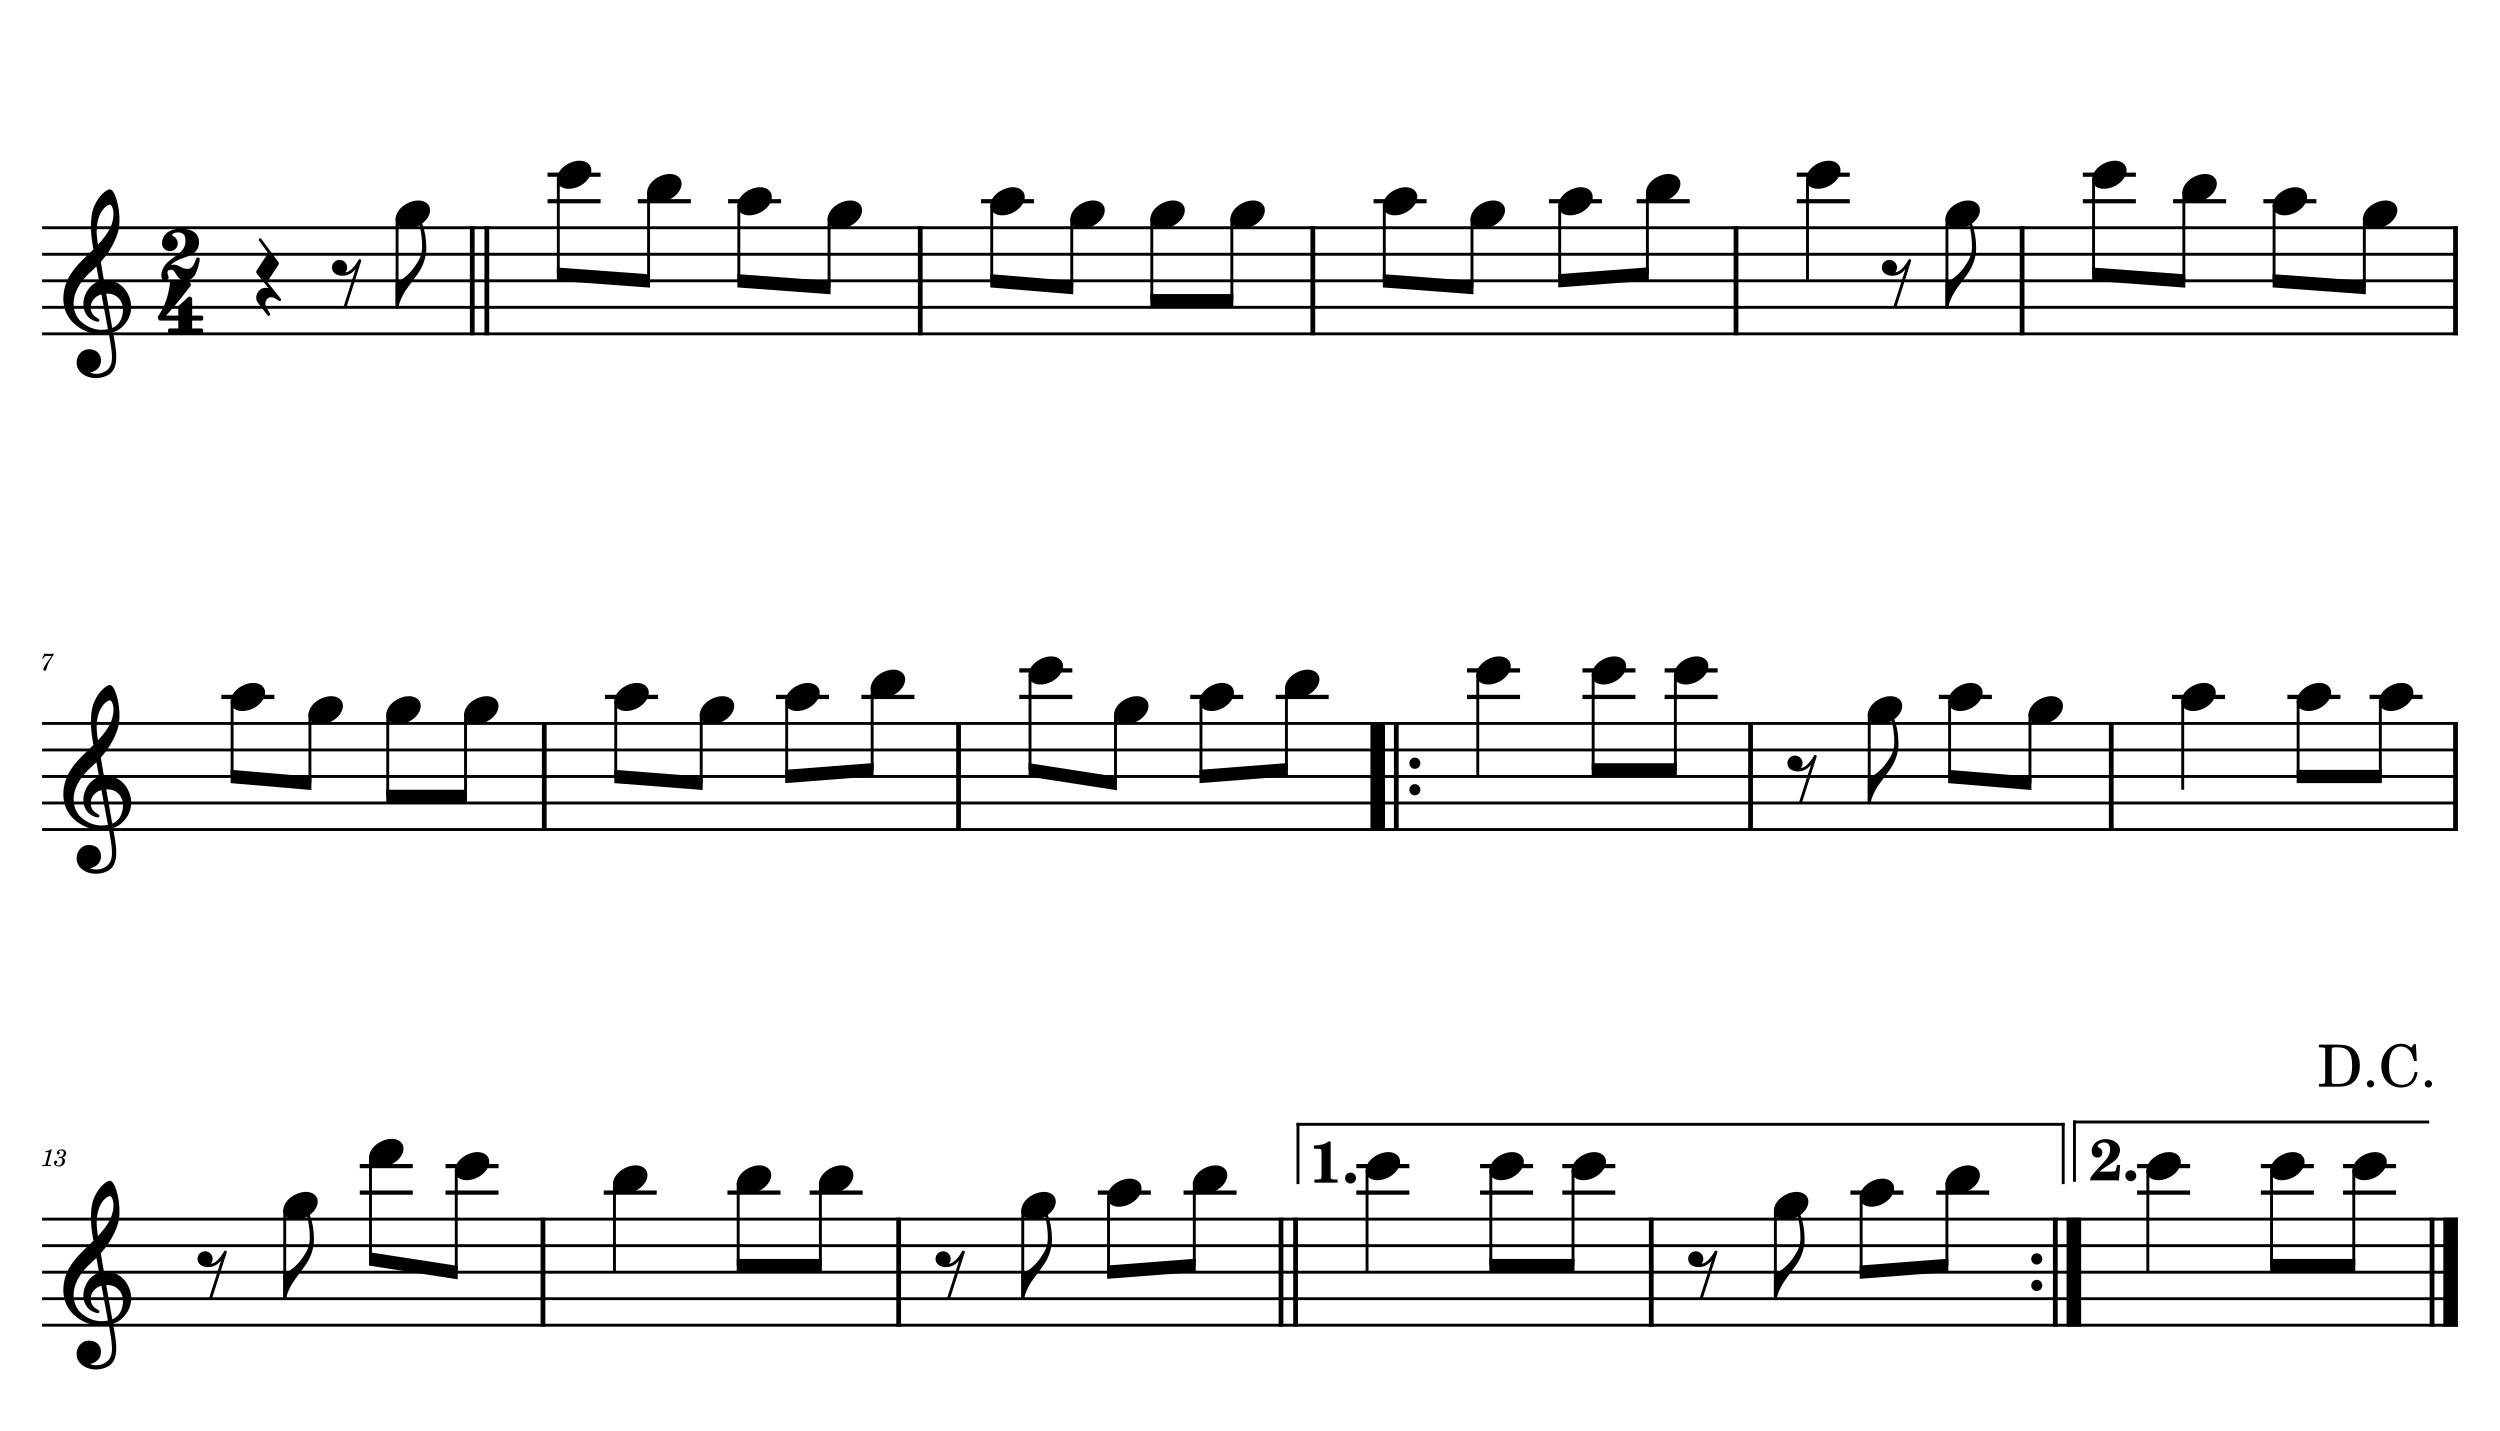 <?xml version="1.0" encoding="UTF-8" standalone="no"?>
<svg width="4208.47px" height="2409.45px" viewBox="0 0 4208.47 2409.45"
 xmlns="http://www.w3.org/2000/svg" xmlns:xlink="http://www.w3.org/1999/xlink" version="1.2" baseProfile="tiny">
<title>FLAUTA</title>
<desc>Generated by MuseScore 3.6.2</desc>
<polyline class="StaffLines" fill="none" stroke="#000000" stroke-width="4.91" stroke-linejoin="bevel" points="70.866,383.386 4137.61,383.386"/>
<polyline class="StaffLines" fill="none" stroke="#000000" stroke-width="4.91" stroke-linejoin="bevel" points="70.866,428.031 4137.61,428.031"/>
<polyline class="StaffLines" fill="none" stroke="#000000" stroke-width="4.91" stroke-linejoin="bevel" points="70.866,472.677 4137.61,472.677"/>
<polyline class="StaffLines" fill="none" stroke="#000000" stroke-width="4.91" stroke-linejoin="bevel" points="70.866,517.323 4137.61,517.323"/>
<polyline class="StaffLines" fill="none" stroke="#000000" stroke-width="4.91" stroke-linejoin="bevel" points="70.866,561.968 4137.61,561.968"/>
<polyline class="StaffLines" fill="none" stroke="#000000" stroke-width="4.91" stroke-linejoin="bevel" points="70.866,1217.83 4137.61,1217.83"/>
<polyline class="StaffLines" fill="none" stroke="#000000" stroke-width="4.91" stroke-linejoin="bevel" points="70.866,1262.48 4137.61,1262.48"/>
<polyline class="StaffLines" fill="none" stroke="#000000" stroke-width="4.91" stroke-linejoin="bevel" points="70.866,1307.13 4137.61,1307.13"/>
<polyline class="StaffLines" fill="none" stroke="#000000" stroke-width="4.91" stroke-linejoin="bevel" points="70.866,1351.77 4137.61,1351.77"/>
<polyline class="StaffLines" fill="none" stroke="#000000" stroke-width="4.91" stroke-linejoin="bevel" points="70.866,1396.42 4137.61,1396.42"/>
<polyline class="StaffLines" fill="none" stroke="#000000" stroke-width="4.91" stroke-linejoin="bevel" points="70.866,2052.28 4137.61,2052.28"/>
<polyline class="StaffLines" fill="none" stroke="#000000" stroke-width="4.91" stroke-linejoin="bevel" points="70.866,2096.93 4137.61,2096.93"/>
<polyline class="StaffLines" fill="none" stroke="#000000" stroke-width="4.91" stroke-linejoin="bevel" points="70.866,2141.57 4137.61,2141.57"/>
<polyline class="StaffLines" fill="none" stroke="#000000" stroke-width="4.91" stroke-linejoin="bevel" points="70.866,2186.22 4137.61,2186.22"/>
<polyline class="StaffLines" fill="none" stroke="#000000" stroke-width="4.91" stroke-linejoin="bevel" points="70.866,2230.86 4137.61,2230.86"/>
<path class="MeasureNumber" d="M90.556,1100.38 C88.436,1100.62 85.836,1100.78 83.596,1100.78 C82.476,1100.78 81.196,1100.74 79.756,1100.66 C78.436,1100.58 77.116,1100.5 75.756,1100.42 L74.756,1100.38 L70.876,1108.82 L72.356,1109.3 L73.316,1107.7 C75.196,1104.58 76.076,1104.14 80.156,1104.18 L86.916,1104.18 L82.556,1110.42 C77.436,1117.62 77.436,1117.62 75.476,1120.82 C73.716,1123.66 72.996,1125.42 72.996,1126.86 C72.996,1128.26 73.876,1129.14 75.276,1129.14 C76.756,1129.14 77.516,1128.42 78.036,1126.54 C80.036,1119.02 81.236,1116.42 86.796,1107.42 L90.556,1101.58 L90.556,1100.38 "/>
<path class="MeasureNumber" d="M87.226,1934.67 L86.066,1934.67 C83.866,1936.31 79.626,1937.71 76.746,1937.71 L76.266,1939.47 L79.026,1939.47 C81.466,1939.47 81.746,1939.55 81.746,1940.27 C81.746,1940.63 81.746,1940.63 81.346,1942.07 L77.066,1958.07 C76.546,1960.07 76.506,1960.19 76.146,1960.55 C75.746,1960.95 74.906,1961.07 72.786,1961.11 L71.066,1961.11 L70.866,1962.99 L85.666,1962.99 L85.906,1961.11 L83.746,1961.11 C81.146,1961.11 80.586,1960.91 80.586,1960.03 C80.586,1959.75 80.746,1958.83 80.946,1958.07 L87.226,1934.67 M104.7,1948.43 C106.58,1947.83 107.34,1947.51 108.3,1946.87 C110.18,1945.63 111.34,1943.43 111.34,1941.19 C111.34,1937.39 108.3,1934.83 103.82,1934.83 C99.46,1934.83 95.78,1937.55 95.78,1940.83 C95.78,1942.47 96.78,1943.59 98.3,1943.59 C99.62,1943.59 100.58,1942.63 100.58,1941.31 C100.58,1940.63 100.38,1940.15 99.74,1939.51 C99.34,1939.15 99.18,1938.87 99.18,1938.59 C99.18,1937.63 101.18,1936.63 103.06,1936.63 C105.74,1936.63 107.34,1938.11 107.34,1940.59 C107.34,1944.15 104.82,1947.51 102.14,1947.51 C102.02,1947.51 101.66,1947.47 101.22,1947.43 C100.06,1947.35 100.06,1947.35 99.82,1947.35 C98.94,1947.35 98.46,1947.75 98.46,1948.47 C98.46,1949.11 98.9,1949.51 99.62,1949.51 C99.82,1949.51 100.1,1949.47 100.42,1949.43 C100.98,1949.31 101.58,1949.27 101.94,1949.27 C103.82,1949.27 105.1,1950.95 105.1,1953.43 C105.1,1955.35 104.66,1957.19 103.78,1958.71 C102.58,1960.87 100.74,1961.91 98.14,1961.91 C95.9,1961.91 93.98,1960.79 93.98,1959.51 C93.98,1959.07 94.14,1958.91 94.78,1958.63 C95.94,1958.11 96.42,1957.39 96.42,1956.31 C96.42,1954.91 95.3,1953.83 93.86,1953.83 C92.14,1953.83 91.02,1955.19 91.02,1957.27 C91.02,1961.15 93.98,1963.59 98.78,1963.59 C104.82,1963.59 109.42,1959.55 109.42,1954.19 C109.42,1952.75 108.98,1951.51 108.14,1950.51 C107.26,1949.47 106.46,1948.99 104.7,1948.43"/>
<polyline class="BarLine" fill="none" stroke="#000000" stroke-width="8.04" stroke-linejoin="bevel" points="794.993,380.93 794.993,564.424"/>
<polyline class="BarLine" fill="none" stroke="#000000" stroke-width="8.04" stroke-linejoin="bevel" points="819.548,380.93 819.548,564.424"/>
<polyline class="BarLine" fill="none" stroke="#000000" stroke-width="8.04" stroke-linejoin="bevel" points="1549.14,380.93 1549.14,564.424"/>
<polyline class="BarLine" fill="none" stroke="#000000" stroke-width="8.04" stroke-linejoin="bevel" points="2209.98,380.93 2209.98,564.424"/>
<polyline class="BarLine" fill="none" stroke="#000000" stroke-width="8.04" stroke-linejoin="bevel" points="2922.39,380.93 2922.39,564.424"/>
<polyline class="BarLine" fill="none" stroke="#000000" stroke-width="8.04" stroke-linejoin="bevel" points="3403.99,380.93 3403.99,564.424"/>
<polyline class="BarLine" fill="none" stroke="#000000" stroke-width="8.04" stroke-linejoin="bevel" points="4133.59,380.93 4133.59,564.424"/>
<polyline class="BarLine" fill="none" stroke="#000000" stroke-width="8.04" stroke-linejoin="bevel" points="916.224,1215.38 916.224,1398.87"/>
<polyline class="BarLine" fill="none" stroke="#000000" stroke-width="8.04" stroke-linejoin="bevel" points="1613.61,1215.38 1613.61,1398.87"/>
<polyline class="BarLine" fill="none" stroke="#000000" stroke-width="24.56" stroke-linejoin="bevel" points="2319.25,1215.38 2319.25,1398.87"/>
<polyline class="BarLine" fill="none" stroke="#000000" stroke-width="8.04" stroke-linejoin="bevel" points="2350.51,1215.38 2350.51,1398.87"/>
<path class="BarLine" transform="matrix(1.786,0,0,1.786,2372.47,1284.8)" d="M10.4,0 C10.4,-2.9 8.1,-5.3 5.2,-5.3 C2.3,-5.3 0,-2.9 0,0 C0,2.9 2.3,5.3 5.2,5.3 C8.1,5.3 10.4,2.9 10.4,0"/>
<path class="BarLine" transform="matrix(1.786,0,0,1.786,2372.47,1329.45)" d="M10.4,0 C10.4,-2.9 8.1,-5.3 5.2,-5.3 C2.3,-5.3 0,-2.9 0,0 C0,2.9 2.3,5.3 5.2,5.3 C8.1,5.3 10.4,2.9 10.4,0"/>
<polyline class="BarLine" fill="none" stroke="#000000" stroke-width="8.04" stroke-linejoin="bevel" points="2946.85,1215.38 2946.85,1398.87"/>
<polyline class="BarLine" fill="none" stroke="#000000" stroke-width="8.04" stroke-linejoin="bevel" points="3554.05,1215.38 3554.05,1398.87"/>
<polyline class="BarLine" fill="none" stroke="#000000" stroke-width="8.04" stroke-linejoin="bevel" points="4133.59,1215.38 4133.59,1398.87"/>
<polyline class="BarLine" fill="none" stroke="#000000" stroke-width="8.04" stroke-linejoin="bevel" points="914.026,2049.83 914.026,2233.32"/>
<polyline class="BarLine" fill="none" stroke="#000000" stroke-width="8.04" stroke-linejoin="bevel" points="1512.8,2049.83 1512.8,2233.32"/>
<polyline class="BarLine" fill="none" stroke="#000000" stroke-width="8.04" stroke-linejoin="bevel" points="2156.42,2049.83 2156.42,2233.32"/>
<polyline class="BarLine" fill="none" stroke="#000000" stroke-width="8.04" stroke-linejoin="bevel" points="2180.97,2049.83 2180.97,2233.32"/>
<polyline class="BarLine" fill="none" stroke="#000000" stroke-width="8.04" stroke-linejoin="bevel" points="2779.74,2049.83 2779.74,2233.32"/>
<path class="BarLine" transform="matrix(1.786,0,0,1.786,3419.35,2119.25)" d="M10.4,0 C10.4,-2.9 8.1,-5.3 5.2,-5.3 C2.3,-5.3 0,-2.9 0,0 C0,2.9 2.3,5.3 5.2,5.3 C8.1,5.3 10.4,2.9 10.4,0"/>
<path class="BarLine" transform="matrix(1.786,0,0,1.786,3419.35,2163.9)" d="M10.4,0 C10.4,-2.9 8.1,-5.3 5.2,-5.3 C2.3,-5.3 0,-2.9 0,0 C0,2.9 2.3,5.3 5.2,5.3 C8.1,5.3 10.4,2.9 10.4,0"/>
<polyline class="BarLine" fill="none" stroke="#000000" stroke-width="8.04" stroke-linejoin="bevel" points="3459.88,2049.83 3459.88,2233.32"/>
<polyline class="BarLine" fill="none" stroke="#000000" stroke-width="24.56" stroke-linejoin="bevel" points="3491.13,2049.83 3491.13,2233.32"/>
<polyline class="BarLine" fill="none" stroke="#000000" stroke-width="8.04" stroke-linejoin="bevel" points="4094.08,2049.83 4094.08,2233.32"/>
<polyline class="BarLine" fill="none" stroke="#000000" stroke-width="24.56" stroke-linejoin="bevel" points="4125.33,2049.83 4125.33,2233.32"/>
<polyline class="LedgerLine" fill="none" stroke="#000000" stroke-width="7.14" stroke-linejoin="bevel" points="921.787,338.74 1011.06,338.74"/>
<polyline class="LedgerLine" fill="none" stroke="#000000" stroke-width="7.14" stroke-linejoin="bevel" points="921.787,294.094 1011.06,294.094"/>
<polyline class="LedgerLine" fill="none" stroke="#000000" stroke-width="7.14" stroke-linejoin="bevel" points="1073.71,338.74 1162.99,338.74"/>
<polyline class="LedgerLine" fill="none" stroke="#000000" stroke-width="7.14" stroke-linejoin="bevel" points="1225.64,338.74 1314.92,338.74"/>
<polyline class="LedgerLine" fill="none" stroke="#000000" stroke-width="7.14" stroke-linejoin="bevel" points="1651.38,338.74 1740.66,338.74"/>
<polyline class="LedgerLine" fill="none" stroke="#000000" stroke-width="7.14" stroke-linejoin="bevel" points="2312.22,338.74 2401.5,338.74"/>
<polyline class="LedgerLine" fill="none" stroke="#000000" stroke-width="7.14" stroke-linejoin="bevel" points="2607.48,338.74 2696.76,338.74"/>
<polyline class="LedgerLine" fill="none" stroke="#000000" stroke-width="7.14" stroke-linejoin="bevel" points="2755.11,338.74 2844.39,338.74"/>
<polyline class="LedgerLine" fill="none" stroke="#000000" stroke-width="7.14" stroke-linejoin="bevel" points="3024.63,338.74 3113.91,338.74"/>
<polyline class="LedgerLine" fill="none" stroke="#000000" stroke-width="7.14" stroke-linejoin="bevel" points="3024.63,294.094 3113.91,294.094"/>
<polyline class="LedgerLine" fill="none" stroke="#000000" stroke-width="7.14" stroke-linejoin="bevel" points="3506.23,338.74 3595.51,338.74"/>
<polyline class="LedgerLine" fill="none" stroke="#000000" stroke-width="7.14" stroke-linejoin="bevel" points="3506.23,294.094 3595.51,294.094"/>
<polyline class="LedgerLine" fill="none" stroke="#000000" stroke-width="7.14" stroke-linejoin="bevel" points="3658.16,338.74 3747.44,338.74"/>
<polyline class="LedgerLine" fill="none" stroke="#000000" stroke-width="7.14" stroke-linejoin="bevel" points="3810.09,338.74 3899.37,338.74"/>
<polyline class="LedgerLine" fill="none" stroke="#000000" stroke-width="7.14" stroke-linejoin="bevel" points="372.643,1173.19 461.92,1173.19"/>
<polyline class="LedgerLine" fill="none" stroke="#000000" stroke-width="7.14" stroke-linejoin="bevel" points="1018.46,1173.19 1107.74,1173.19"/>
<polyline class="LedgerLine" fill="none" stroke="#000000" stroke-width="7.14" stroke-linejoin="bevel" points="1306.21,1173.19 1395.49,1173.19"/>
<polyline class="LedgerLine" fill="none" stroke="#000000" stroke-width="7.14" stroke-linejoin="bevel" points="1450.09,1173.19 1539.37,1173.19"/>
<polyline class="LedgerLine" fill="none" stroke="#000000" stroke-width="7.14" stroke-linejoin="bevel" points="1715.85,1173.19 1805.13,1173.19"/>
<polyline class="LedgerLine" fill="none" stroke="#000000" stroke-width="7.14" stroke-linejoin="bevel" points="1715.85,1128.54 1805.13,1128.54"/>
<polyline class="LedgerLine" fill="none" stroke="#000000" stroke-width="7.14" stroke-linejoin="bevel" points="2003.6,1173.19 2092.88,1173.19"/>
<polyline class="LedgerLine" fill="none" stroke="#000000" stroke-width="7.14" stroke-linejoin="bevel" points="2147.48,1173.19 2236.75,1173.19"/>
<polyline class="LedgerLine" fill="none" stroke="#000000" stroke-width="7.14" stroke-linejoin="bevel" points="2469.55,1173.19 2558.83,1173.19"/>
<polyline class="LedgerLine" fill="none" stroke="#000000" stroke-width="7.14" stroke-linejoin="bevel" points="2469.55,1128.54 2558.83,1128.54"/>
<polyline class="LedgerLine" fill="none" stroke="#000000" stroke-width="7.14" stroke-linejoin="bevel" points="2663.82,1173.19 2753.1,1173.19"/>
<polyline class="LedgerLine" fill="none" stroke="#000000" stroke-width="7.14" stroke-linejoin="bevel" points="2663.82,1128.54 2753.1,1128.54"/>
<polyline class="LedgerLine" fill="none" stroke="#000000" stroke-width="7.14" stroke-linejoin="bevel" points="2802.21,1173.19 2891.49,1173.19"/>
<polyline class="LedgerLine" fill="none" stroke="#000000" stroke-width="7.14" stroke-linejoin="bevel" points="2802.21,1128.54 2891.49,1128.54"/>
<polyline class="LedgerLine" fill="none" stroke="#000000" stroke-width="7.14" stroke-linejoin="bevel" points="3263.84,1173.19 3353.12,1173.19"/>
<polyline class="LedgerLine" fill="none" stroke="#000000" stroke-width="7.14" stroke-linejoin="bevel" points="3656.29,1173.19 3745.57,1173.19"/>
<polyline class="LedgerLine" fill="none" stroke="#000000" stroke-width="7.14" stroke-linejoin="bevel" points="3850.56,1173.19 3939.84,1173.19"/>
<polyline class="LedgerLine" fill="none" stroke="#000000" stroke-width="7.14" stroke-linejoin="bevel" points="3988.95,1173.19 4078.23,1173.19"/>
<polyline class="LedgerLine" fill="none" stroke="#000000" stroke-width="7.14" stroke-linejoin="bevel" points="605.609,2007.64 694.886,2007.64"/>
<polyline class="LedgerLine" fill="none" stroke="#000000" stroke-width="7.14" stroke-linejoin="bevel" points="605.609,1962.99 694.886,1962.99"/>
<polyline class="LedgerLine" fill="none" stroke="#000000" stroke-width="7.14" stroke-linejoin="bevel" points="749.996,2007.64 839.273,2007.64"/>
<polyline class="LedgerLine" fill="none" stroke="#000000" stroke-width="7.14" stroke-linejoin="bevel" points="749.996,1962.99 839.273,1962.99"/>
<polyline class="LedgerLine" fill="none" stroke="#000000" stroke-width="7.14" stroke-linejoin="bevel" points="1016.27,2007.64 1105.54,2007.64"/>
<polyline class="LedgerLine" fill="none" stroke="#000000" stroke-width="7.14" stroke-linejoin="bevel" points="1224.57,2007.64 1313.85,2007.64"/>
<polyline class="LedgerLine" fill="none" stroke="#000000" stroke-width="7.14" stroke-linejoin="bevel" points="1362.96,2007.64 1452.24,2007.64"/>
<polyline class="LedgerLine" fill="none" stroke="#000000" stroke-width="7.14" stroke-linejoin="bevel" points="1848,2007.64 1937.28,2007.64"/>
<polyline class="LedgerLine" fill="none" stroke="#000000" stroke-width="7.14" stroke-linejoin="bevel" points="1992.39,2007.64 2081.66,2007.64"/>
<polyline class="LedgerLine" fill="none" stroke="#000000" stroke-width="7.14" stroke-linejoin="bevel" points="2283.21,2007.64 2372.49,2007.64"/>
<polyline class="LedgerLine" fill="none" stroke="#000000" stroke-width="7.14" stroke-linejoin="bevel" points="2283.21,1962.99 2372.49,1962.99"/>
<polyline class="LedgerLine" fill="none" stroke="#000000" stroke-width="7.14" stroke-linejoin="bevel" points="2491.52,2007.64 2580.8,2007.64"/>
<polyline class="LedgerLine" fill="none" stroke="#000000" stroke-width="7.14" stroke-linejoin="bevel" points="2491.52,1962.99 2580.8,1962.99"/>
<polyline class="LedgerLine" fill="none" stroke="#000000" stroke-width="7.14" stroke-linejoin="bevel" points="2629.91,2007.64 2719.18,2007.64"/>
<polyline class="LedgerLine" fill="none" stroke="#000000" stroke-width="7.14" stroke-linejoin="bevel" points="2629.91,1962.99 2719.18,1962.99"/>
<polyline class="LedgerLine" fill="none" stroke="#000000" stroke-width="7.14" stroke-linejoin="bevel" points="3114.95,2007.64 3204.22,2007.64"/>
<polyline class="LedgerLine" fill="none" stroke="#000000" stroke-width="7.14" stroke-linejoin="bevel" points="3259.33,2007.64 3348.61,2007.64"/>
<polyline class="LedgerLine" fill="none" stroke="#000000" stroke-width="7.14" stroke-linejoin="bevel" points="3597.55,2007.64 3686.82,2007.64"/>
<polyline class="LedgerLine" fill="none" stroke="#000000" stroke-width="7.14" stroke-linejoin="bevel" points="3597.55,1962.99 3686.82,1962.99"/>
<polyline class="LedgerLine" fill="none" stroke="#000000" stroke-width="7.14" stroke-linejoin="bevel" points="3805.85,2007.64 3895.13,2007.64"/>
<polyline class="LedgerLine" fill="none" stroke="#000000" stroke-width="7.14" stroke-linejoin="bevel" points="3805.85,1962.99 3895.13,1962.99"/>
<polyline class="LedgerLine" fill="none" stroke="#000000" stroke-width="7.14" stroke-linejoin="bevel" points="3944.24,2007.64 4033.52,2007.64"/>
<polyline class="LedgerLine" fill="none" stroke="#000000" stroke-width="7.14" stroke-linejoin="bevel" points="3944.24,1962.99 4033.52,1962.99"/>
<polyline class="Stem" fill="none" stroke="#000000" stroke-width="4.91" stroke-linejoin="bevel" points="668.437,367.063 668.437,517.323"/>
<polyline class="Stem" fill="none" stroke="#000000" stroke-width="4.91" stroke-linejoin="bevel" points="939.868,300.095 939.868,461.516"/>
<polyline class="Stem" fill="none" stroke="#000000" stroke-width="4.91" stroke-linejoin="bevel" points="1091.8,322.418 1091.8,472.677"/>
<polyline class="Stem" fill="none" stroke="#000000" stroke-width="4.91" stroke-linejoin="bevel" points="1243.72,344.74 1243.72,472.677"/>
<polyline class="Stem" fill="none" stroke="#000000" stroke-width="4.91" stroke-linejoin="bevel" points="1395.65,367.063 1395.65,483.838"/>
<polyline class="Stem" fill="none" stroke="#000000" stroke-width="4.91" stroke-linejoin="bevel" points="1669.46,344.74 1669.46,472.677"/>
<polyline class="Stem" fill="none" stroke="#000000" stroke-width="4.91" stroke-linejoin="bevel" points="1804.2,367.063 1804.2,483.838"/>
<polyline class="Stem" fill="none" stroke="#000000" stroke-width="4.91" stroke-linejoin="bevel" points="1938.94,367.063 1938.94,506.161"/>
<polyline class="Stem" fill="none" stroke="#000000" stroke-width="4.91" stroke-linejoin="bevel" points="2073.68,367.063 2073.68,506.161"/>
<polyline class="Stem" fill="none" stroke="#000000" stroke-width="4.91" stroke-linejoin="bevel" points="2330.3,344.74 2330.3,472.677"/>
<polyline class="Stem" fill="none" stroke="#000000" stroke-width="4.91" stroke-linejoin="bevel" points="2477.93,367.063 2477.93,483.838"/>
<polyline class="Stem" fill="none" stroke="#000000" stroke-width="4.91" stroke-linejoin="bevel" points="2625.57,344.74 2625.57,472.677"/>
<polyline class="Stem" fill="none" stroke="#000000" stroke-width="4.91" stroke-linejoin="bevel" points="2773.2,322.418 2773.2,461.516"/>
<polyline class="Stem" fill="none" stroke="#000000" stroke-width="4.91" stroke-linejoin="bevel" points="3042.71,300.095 3042.71,472.677"/>
<polyline class="Stem" fill="none" stroke="#000000" stroke-width="4.91" stroke-linejoin="bevel" points="3277.44,367.063 3277.44,517.323"/>
<polyline class="Stem" fill="none" stroke="#000000" stroke-width="4.91" stroke-linejoin="bevel" points="3524.31,300.095 3524.31,461.516"/>
<polyline class="Stem" fill="none" stroke="#000000" stroke-width="4.91" stroke-linejoin="bevel" points="3676.24,322.418 3676.24,472.677"/>
<polyline class="Stem" fill="none" stroke="#000000" stroke-width="4.91" stroke-linejoin="bevel" points="3828.17,344.74 3828.17,472.677"/>
<polyline class="Stem" fill="none" stroke="#000000" stroke-width="4.91" stroke-linejoin="bevel" points="3980.1,367.063 3980.1,483.838"/>
<polyline class="Stem" fill="none" stroke="#000000" stroke-width="4.91" stroke-linejoin="bevel" points="390.724,1179.19 390.724,1307.13"/>
<polyline class="Stem" fill="none" stroke="#000000" stroke-width="4.91" stroke-linejoin="bevel" points="521.709,1201.51 521.709,1318.29"/>
<polyline class="Stem" fill="none" stroke="#000000" stroke-width="4.91" stroke-linejoin="bevel" points="652.693,1201.51 652.693,1340.61"/>
<polyline class="Stem" fill="none" stroke="#000000" stroke-width="4.91" stroke-linejoin="bevel" points="783.677,1201.51 783.677,1340.61"/>
<polyline class="Stem" fill="none" stroke="#000000" stroke-width="4.91" stroke-linejoin="bevel" points="1036.54,1179.19 1036.54,1307.13"/>
<polyline class="Stem" fill="none" stroke="#000000" stroke-width="4.91" stroke-linejoin="bevel" points="1180.42,1201.51 1180.42,1318.29"/>
<polyline class="Stem" fill="none" stroke="#000000" stroke-width="4.91" stroke-linejoin="bevel" points="1324.3,1179.19 1324.3,1307.13"/>
<polyline class="Stem" fill="none" stroke="#000000" stroke-width="4.91" stroke-linejoin="bevel" points="1468.17,1156.87 1468.17,1295.96"/>
<polyline class="Stem" fill="none" stroke="#000000" stroke-width="4.91" stroke-linejoin="bevel" points="1733.93,1134.54 1733.93,1295.96"/>
<polyline class="Stem" fill="none" stroke="#000000" stroke-width="4.91" stroke-linejoin="bevel" points="1877.81,1201.51 1877.81,1318.29"/>
<polyline class="Stem" fill="none" stroke="#000000" stroke-width="4.91" stroke-linejoin="bevel" points="2021.68,1179.19 2021.68,1307.13"/>
<polyline class="Stem" fill="none" stroke="#000000" stroke-width="4.91" stroke-linejoin="bevel" points="2165.56,1156.87 2165.56,1295.96"/>
<polyline class="Stem" fill="none" stroke="#000000" stroke-width="4.91" stroke-linejoin="bevel" points="2487.63,1134.54 2487.63,1307.13"/>
<polyline class="Stem" fill="none" stroke="#000000" stroke-width="4.91" stroke-linejoin="bevel" points="2681.91,1134.54 2681.91,1295.96"/>
<polyline class="Stem" fill="none" stroke="#000000" stroke-width="4.91" stroke-linejoin="bevel" points="2820.29,1134.54 2820.29,1295.96"/>
<polyline class="Stem" fill="none" stroke="#000000" stroke-width="4.91" stroke-linejoin="bevel" points="3146.64,1201.51 3146.64,1351.77"/>
<polyline class="Stem" fill="none" stroke="#000000" stroke-width="4.91" stroke-linejoin="bevel" points="3281.93,1179.19 3281.93,1307.13"/>
<polyline class="Stem" fill="none" stroke="#000000" stroke-width="4.91" stroke-linejoin="bevel" points="3417.21,1201.51 3417.21,1318.29"/>
<polyline class="Stem" fill="none" stroke="#000000" stroke-width="4.91" stroke-linejoin="bevel" points="3674.37,1179.19 3674.37,1329.45"/>
<polyline class="Stem" fill="none" stroke="#000000" stroke-width="4.91" stroke-linejoin="bevel" points="3868.64,1179.19 3868.64,1307.13"/>
<polyline class="Stem" fill="none" stroke="#000000" stroke-width="4.91" stroke-linejoin="bevel" points="4007.03,1179.19 4007.03,1307.13"/>
<polyline class="Stem" fill="none" stroke="#000000" stroke-width="4.91" stroke-linejoin="bevel" points="479.304,2035.96 479.304,2186.22"/>
<polyline class="Stem" fill="none" stroke="#000000" stroke-width="4.91" stroke-linejoin="bevel" points="623.691,1946.67 623.691,2119.25"/>
<polyline class="Stem" fill="none" stroke="#000000" stroke-width="4.91" stroke-linejoin="bevel" points="768.077,1968.99 768.077,2141.57"/>
<polyline class="Stem" fill="none" stroke="#000000" stroke-width="4.91" stroke-linejoin="bevel" points="1034.35,1991.31 1034.35,2141.57"/>
<polyline class="Stem" fill="none" stroke="#000000" stroke-width="4.91" stroke-linejoin="bevel" points="1242.65,1991.31 1242.65,2130.41"/>
<polyline class="Stem" fill="none" stroke="#000000" stroke-width="4.91" stroke-linejoin="bevel" points="1381.04,1991.31 1381.04,2130.41"/>
<polyline class="Stem" fill="none" stroke="#000000" stroke-width="4.91" stroke-linejoin="bevel" points="1721.69,2035.96 1721.69,2186.22"/>
<polyline class="Stem" fill="none" stroke="#000000" stroke-width="4.91" stroke-linejoin="bevel" points="1866.08,2013.64 1866.08,2141.57"/>
<polyline class="Stem" fill="none" stroke="#000000" stroke-width="4.91" stroke-linejoin="bevel" points="2010.47,1991.31 2010.47,2130.41"/>
<polyline class="Stem" fill="none" stroke="#000000" stroke-width="4.91" stroke-linejoin="bevel" points="2301.29,1968.99 2301.29,2141.57"/>
<polyline class="Stem" fill="none" stroke="#000000" stroke-width="4.91" stroke-linejoin="bevel" points="2509.6,1968.99 2509.6,2130.41"/>
<polyline class="Stem" fill="none" stroke="#000000" stroke-width="4.91" stroke-linejoin="bevel" points="2647.99,1968.99 2647.99,2130.41"/>
<polyline class="Stem" fill="none" stroke="#000000" stroke-width="4.91" stroke-linejoin="bevel" points="2988.64,2035.96 2988.64,2186.22"/>
<polyline class="Stem" fill="none" stroke="#000000" stroke-width="4.91" stroke-linejoin="bevel" points="3133.03,2013.64 3133.03,2141.57"/>
<polyline class="Stem" fill="none" stroke="#000000" stroke-width="4.91" stroke-linejoin="bevel" points="3277.41,1991.31 3277.41,2130.41"/>
<polyline class="Stem" fill="none" stroke="#000000" stroke-width="4.91" stroke-linejoin="bevel" points="3615.63,1968.99 3615.63,2141.57"/>
<polyline class="Stem" fill="none" stroke="#000000" stroke-width="4.91" stroke-linejoin="bevel" points="3823.93,1968.99 3823.93,2130.41"/>
<polyline class="Stem" fill="none" stroke="#000000" stroke-width="4.91" stroke-linejoin="bevel" points="3962.32,1968.99 3962.32,2130.41"/>
<path class="Note" transform="matrix(1.786,0,0,1.786,665.981,361.063)" d="M31.5,-8.1 C29.7,-11.4 25.9,-13.2 21.3,-13.2 C17.9,-13.2 14.2,-12.2 10.6,-10.3 C4,-6.8 0,-0.9 0,4.2 C0,5.6 0.3,7 1,8.3 C2.8,11.6 6.6,13.3 11.2,13.3 C14.6,13.3 18.3,12.4 21.9,10.5 C28.5,7 32.5,1.1 32.5,-4 C32.5,-5.4 32.2,-6.8 31.5,-8.1"/>
<path class="Note" transform="matrix(1.786,0,0,1.786,937.413,294.094)" d="M31.5,-8.1 C29.7,-11.4 25.9,-13.2 21.3,-13.2 C17.9,-13.2 14.2,-12.2 10.6,-10.3 C4,-6.8 0,-0.9 0,4.2 C0,5.6 0.3,7 1,8.3 C2.8,11.6 6.6,13.3 11.2,13.3 C14.6,13.3 18.3,12.4 21.9,10.5 C28.5,7 32.5,1.1 32.5,-4 C32.5,-5.4 32.2,-6.8 31.5,-8.1"/>
<path class="Note" transform="matrix(1.786,0,0,1.786,1089.34,316.417)" d="M31.5,-8.1 C29.7,-11.4 25.9,-13.2 21.3,-13.2 C17.9,-13.2 14.2,-12.2 10.6,-10.3 C4,-6.8 0,-0.9 0,4.2 C0,5.6 0.3,7 1,8.3 C2.8,11.6 6.6,13.3 11.2,13.3 C14.6,13.3 18.3,12.4 21.9,10.5 C28.5,7 32.5,1.1 32.5,-4 C32.5,-5.4 32.2,-6.8 31.5,-8.1"/>
<path class="Note" transform="matrix(1.786,0,0,1.786,1241.27,338.74)" d="M31.5,-8.1 C29.7,-11.4 25.9,-13.2 21.3,-13.2 C17.9,-13.2 14.2,-12.2 10.6,-10.3 C4,-6.8 0,-0.9 0,4.2 C0,5.6 0.3,7 1,8.3 C2.8,11.6 6.6,13.3 11.2,13.3 C14.6,13.3 18.3,12.4 21.9,10.5 C28.5,7 32.5,1.1 32.5,-4 C32.5,-5.4 32.2,-6.8 31.5,-8.1"/>
<path class="Note" transform="matrix(1.786,0,0,1.786,1393.2,361.063)" d="M31.5,-8.1 C29.7,-11.4 25.9,-13.2 21.3,-13.2 C17.9,-13.2 14.2,-12.2 10.6,-10.3 C4,-6.8 0,-0.9 0,4.2 C0,5.6 0.3,7 1,8.3 C2.8,11.6 6.6,13.3 11.2,13.3 C14.6,13.3 18.3,12.4 21.9,10.5 C28.5,7 32.5,1.1 32.5,-4 C32.5,-5.4 32.2,-6.8 31.5,-8.1"/>
<path class="Note" transform="matrix(1.786,0,0,1.786,1667.01,338.74)" d="M31.5,-8.1 C29.7,-11.4 25.9,-13.2 21.3,-13.2 C17.9,-13.2 14.2,-12.2 10.6,-10.3 C4,-6.8 0,-0.9 0,4.2 C0,5.6 0.3,7 1,8.3 C2.8,11.6 6.6,13.3 11.2,13.3 C14.6,13.3 18.3,12.4 21.9,10.5 C28.5,7 32.5,1.1 32.5,-4 C32.5,-5.4 32.2,-6.8 31.5,-8.1"/>
<path class="Note" transform="matrix(1.786,0,0,1.786,1801.75,361.063)" d="M31.5,-8.1 C29.7,-11.4 25.9,-13.2 21.3,-13.2 C17.9,-13.2 14.2,-12.2 10.6,-10.3 C4,-6.8 0,-0.9 0,4.2 C0,5.6 0.3,7 1,8.3 C2.8,11.6 6.6,13.3 11.2,13.3 C14.6,13.3 18.3,12.4 21.9,10.5 C28.5,7 32.5,1.1 32.5,-4 C32.5,-5.4 32.2,-6.8 31.5,-8.1"/>
<path class="Note" transform="matrix(1.786,0,0,1.786,1936.49,361.063)" d="M31.5,-8.1 C29.7,-11.4 25.9,-13.2 21.3,-13.2 C17.9,-13.2 14.2,-12.2 10.6,-10.3 C4,-6.8 0,-0.9 0,4.2 C0,5.6 0.3,7 1,8.3 C2.8,11.6 6.6,13.3 11.2,13.3 C14.6,13.3 18.3,12.4 21.9,10.5 C28.5,7 32.5,1.1 32.5,-4 C32.5,-5.4 32.2,-6.8 31.5,-8.1"/>
<path class="Note" transform="matrix(1.786,0,0,1.786,2071.23,361.063)" d="M31.5,-8.1 C29.7,-11.4 25.9,-13.2 21.3,-13.2 C17.9,-13.2 14.2,-12.2 10.6,-10.3 C4,-6.8 0,-0.9 0,4.2 C0,5.6 0.3,7 1,8.3 C2.8,11.6 6.6,13.3 11.2,13.3 C14.6,13.3 18.3,12.4 21.9,10.5 C28.5,7 32.5,1.1 32.5,-4 C32.5,-5.4 32.2,-6.8 31.5,-8.1"/>
<path class="Note" transform="matrix(1.786,0,0,1.786,2327.85,338.74)" d="M31.5,-8.1 C29.7,-11.4 25.9,-13.2 21.3,-13.2 C17.9,-13.2 14.2,-12.2 10.6,-10.3 C4,-6.8 0,-0.9 0,4.2 C0,5.6 0.3,7 1,8.3 C2.8,11.6 6.6,13.3 11.2,13.3 C14.6,13.3 18.3,12.4 21.9,10.5 C28.5,7 32.5,1.1 32.5,-4 C32.5,-5.4 32.2,-6.8 31.5,-8.1"/>
<path class="Note" transform="matrix(1.786,0,0,1.786,2475.48,361.063)" d="M31.5,-8.1 C29.7,-11.4 25.9,-13.2 21.3,-13.2 C17.9,-13.2 14.2,-12.2 10.6,-10.3 C4,-6.8 0,-0.9 0,4.2 C0,5.6 0.3,7 1,8.3 C2.8,11.6 6.6,13.3 11.2,13.3 C14.6,13.3 18.3,12.4 21.9,10.5 C28.5,7 32.5,1.1 32.5,-4 C32.5,-5.4 32.2,-6.8 31.5,-8.1"/>
<path class="Note" transform="matrix(1.786,0,0,1.786,2623.11,338.74)" d="M31.5,-8.1 C29.7,-11.4 25.9,-13.2 21.3,-13.2 C17.9,-13.2 14.2,-12.2 10.6,-10.3 C4,-6.8 0,-0.9 0,4.2 C0,5.6 0.3,7 1,8.3 C2.8,11.6 6.6,13.3 11.2,13.3 C14.6,13.3 18.3,12.4 21.9,10.5 C28.5,7 32.5,1.1 32.5,-4 C32.5,-5.4 32.2,-6.8 31.5,-8.1"/>
<path class="Note" transform="matrix(1.786,0,0,1.786,2770.74,316.417)" d="M31.5,-8.1 C29.7,-11.4 25.9,-13.2 21.3,-13.2 C17.9,-13.2 14.2,-12.2 10.6,-10.3 C4,-6.8 0,-0.9 0,4.2 C0,5.6 0.3,7 1,8.3 C2.8,11.6 6.6,13.3 11.2,13.3 C14.6,13.3 18.3,12.4 21.9,10.5 C28.5,7 32.5,1.1 32.5,-4 C32.5,-5.4 32.2,-6.8 31.5,-8.1"/>
<path class="Note" transform="matrix(1.786,0,0,1.786,3040.25,294.094)" d="M31.5,-8.1 C29.7,-11.4 25.9,-13.2 21.3,-13.2 C17.9,-13.2 14.2,-12.2 10.6,-10.3 C4,-6.8 0,-0.9 0,4.2 C0,5.6 0.3,7 1,8.3 C2.8,11.6 6.6,13.3 11.2,13.3 C14.6,13.3 18.3,12.4 21.9,10.5 C28.5,7 32.5,1.1 32.5,-4 C32.5,-5.4 32.2,-6.8 31.5,-8.1"/>
<path class="Note" transform="matrix(1.786,0,0,1.786,3274.98,361.063)" d="M31.5,-8.1 C29.7,-11.4 25.9,-13.2 21.3,-13.2 C17.9,-13.2 14.2,-12.2 10.6,-10.3 C4,-6.8 0,-0.9 0,4.2 C0,5.6 0.3,7 1,8.3 C2.8,11.6 6.6,13.3 11.2,13.3 C14.6,13.3 18.3,12.4 21.9,10.5 C28.5,7 32.5,1.1 32.5,-4 C32.5,-5.4 32.2,-6.8 31.5,-8.1"/>
<path class="Note" transform="matrix(1.786,0,0,1.786,3521.86,294.094)" d="M31.5,-8.1 C29.7,-11.4 25.9,-13.2 21.3,-13.2 C17.9,-13.2 14.2,-12.2 10.6,-10.3 C4,-6.8 0,-0.9 0,4.2 C0,5.6 0.3,7 1,8.3 C2.8,11.6 6.6,13.3 11.2,13.3 C14.6,13.3 18.3,12.4 21.9,10.5 C28.5,7 32.5,1.1 32.5,-4 C32.5,-5.4 32.2,-6.8 31.5,-8.1"/>
<path class="Note" transform="matrix(1.786,0,0,1.786,3673.79,316.417)" d="M31.5,-8.1 C29.7,-11.4 25.9,-13.2 21.3,-13.2 C17.9,-13.2 14.2,-12.2 10.6,-10.3 C4,-6.8 0,-0.9 0,4.2 C0,5.6 0.3,7 1,8.3 C2.8,11.6 6.6,13.3 11.2,13.3 C14.6,13.3 18.3,12.4 21.9,10.5 C28.5,7 32.5,1.1 32.5,-4 C32.5,-5.4 32.2,-6.8 31.5,-8.1"/>
<path class="Note" transform="matrix(1.786,0,0,1.786,3825.71,338.74)" d="M31.5,-8.1 C29.7,-11.4 25.9,-13.2 21.3,-13.2 C17.9,-13.2 14.2,-12.2 10.6,-10.3 C4,-6.8 0,-0.9 0,4.2 C0,5.6 0.3,7 1,8.3 C2.8,11.6 6.6,13.3 11.2,13.3 C14.6,13.3 18.3,12.4 21.9,10.5 C28.5,7 32.5,1.1 32.5,-4 C32.5,-5.4 32.2,-6.8 31.5,-8.1"/>
<path class="Note" transform="matrix(1.786,0,0,1.786,3977.64,361.063)" d="M31.5,-8.1 C29.7,-11.4 25.9,-13.2 21.3,-13.2 C17.9,-13.2 14.2,-12.2 10.6,-10.3 C4,-6.8 0,-0.9 0,4.2 C0,5.6 0.3,7 1,8.3 C2.8,11.6 6.6,13.3 11.2,13.3 C14.6,13.3 18.3,12.4 21.9,10.5 C28.5,7 32.5,1.1 32.5,-4 C32.5,-5.4 32.2,-6.8 31.5,-8.1"/>
<path class="Note" transform="matrix(1.786,0,0,1.786,388.269,1173.19)" d="M31.5,-8.1 C29.7,-11.4 25.9,-13.2 21.3,-13.2 C17.9,-13.2 14.2,-12.2 10.6,-10.3 C4,-6.8 0,-0.9 0,4.2 C0,5.6 0.3,7 1,8.3 C2.8,11.6 6.6,13.3 11.2,13.3 C14.6,13.3 18.3,12.4 21.9,10.5 C28.5,7 32.5,1.1 32.5,-4 C32.5,-5.4 32.2,-6.8 31.5,-8.1"/>
<path class="Note" transform="matrix(1.786,0,0,1.786,519.253,1195.51)" d="M31.5,-8.1 C29.7,-11.4 25.9,-13.2 21.3,-13.2 C17.9,-13.2 14.2,-12.2 10.6,-10.3 C4,-6.8 0,-0.9 0,4.2 C0,5.6 0.3,7 1,8.3 C2.8,11.6 6.6,13.3 11.2,13.3 C14.6,13.3 18.3,12.4 21.9,10.5 C28.5,7 32.5,1.1 32.5,-4 C32.5,-5.4 32.2,-6.8 31.5,-8.1"/>
<path class="Note" transform="matrix(1.786,0,0,1.786,650.237,1195.51)" d="M31.5,-8.1 C29.7,-11.4 25.9,-13.2 21.3,-13.2 C17.9,-13.2 14.2,-12.2 10.6,-10.3 C4,-6.8 0,-0.9 0,4.2 C0,5.6 0.3,7 1,8.3 C2.8,11.6 6.6,13.3 11.2,13.3 C14.6,13.3 18.3,12.4 21.9,10.5 C28.5,7 32.5,1.1 32.5,-4 C32.5,-5.4 32.2,-6.8 31.5,-8.1"/>
<path class="Note" transform="matrix(1.786,0,0,1.786,781.222,1195.51)" d="M31.5,-8.1 C29.7,-11.4 25.9,-13.2 21.3,-13.2 C17.9,-13.2 14.2,-12.2 10.6,-10.3 C4,-6.8 0,-0.9 0,4.2 C0,5.6 0.3,7 1,8.3 C2.8,11.6 6.6,13.3 11.2,13.3 C14.6,13.3 18.3,12.4 21.9,10.5 C28.5,7 32.5,1.1 32.5,-4 C32.5,-5.4 32.2,-6.8 31.5,-8.1"/>
<path class="Note" transform="matrix(1.786,0,0,1.786,1034.09,1173.19)" d="M31.5,-8.1 C29.7,-11.4 25.9,-13.2 21.3,-13.2 C17.9,-13.2 14.2,-12.2 10.6,-10.3 C4,-6.8 0,-0.9 0,4.2 C0,5.6 0.3,7 1,8.3 C2.8,11.6 6.6,13.3 11.2,13.3 C14.6,13.3 18.3,12.4 21.9,10.5 C28.5,7 32.5,1.1 32.5,-4 C32.5,-5.4 32.2,-6.8 31.5,-8.1"/>
<path class="Note" transform="matrix(1.786,0,0,1.786,1177.96,1195.51)" d="M31.5,-8.1 C29.7,-11.4 25.9,-13.2 21.3,-13.2 C17.9,-13.2 14.2,-12.2 10.6,-10.3 C4,-6.8 0,-0.9 0,4.2 C0,5.6 0.3,7 1,8.3 C2.8,11.6 6.6,13.3 11.2,13.3 C14.6,13.3 18.3,12.4 21.9,10.5 C28.5,7 32.5,1.1 32.5,-4 C32.5,-5.4 32.2,-6.8 31.5,-8.1"/>
<path class="Note" transform="matrix(1.786,0,0,1.786,1321.84,1173.19)" d="M31.5,-8.1 C29.7,-11.4 25.9,-13.2 21.3,-13.2 C17.9,-13.2 14.2,-12.2 10.6,-10.3 C4,-6.8 0,-0.9 0,4.2 C0,5.6 0.3,7 1,8.3 C2.8,11.6 6.6,13.3 11.2,13.3 C14.6,13.3 18.3,12.4 21.9,10.5 C28.5,7 32.5,1.1 32.5,-4 C32.5,-5.4 32.2,-6.8 31.5,-8.1"/>
<path class="Note" transform="matrix(1.786,0,0,1.786,1465.72,1150.87)" d="M31.5,-8.1 C29.7,-11.4 25.9,-13.2 21.3,-13.2 C17.9,-13.2 14.2,-12.2 10.6,-10.3 C4,-6.8 0,-0.9 0,4.2 C0,5.6 0.3,7 1,8.3 C2.8,11.6 6.6,13.3 11.2,13.3 C14.6,13.3 18.3,12.4 21.9,10.5 C28.5,7 32.5,1.1 32.5,-4 C32.5,-5.4 32.2,-6.8 31.5,-8.1"/>
<path class="Note" transform="matrix(1.786,0,0,1.786,1731.47,1128.54)" d="M31.5,-8.1 C29.7,-11.4 25.9,-13.2 21.3,-13.2 C17.9,-13.2 14.2,-12.2 10.6,-10.3 C4,-6.8 0,-0.9 0,4.2 C0,5.6 0.3,7 1,8.3 C2.8,11.6 6.6,13.3 11.2,13.3 C14.6,13.3 18.3,12.4 21.9,10.5 C28.5,7 32.5,1.1 32.5,-4 C32.5,-5.4 32.2,-6.8 31.5,-8.1"/>
<path class="Note" transform="matrix(1.786,0,0,1.786,1875.35,1195.51)" d="M31.5,-8.1 C29.7,-11.4 25.9,-13.2 21.3,-13.2 C17.9,-13.2 14.2,-12.2 10.6,-10.3 C4,-6.8 0,-0.9 0,4.2 C0,5.6 0.3,7 1,8.3 C2.8,11.6 6.6,13.3 11.2,13.3 C14.6,13.3 18.3,12.4 21.9,10.5 C28.5,7 32.5,1.1 32.5,-4 C32.5,-5.4 32.2,-6.8 31.5,-8.1"/>
<path class="Note" transform="matrix(1.786,0,0,1.786,2019.23,1173.19)" d="M31.5,-8.1 C29.7,-11.4 25.9,-13.2 21.3,-13.2 C17.9,-13.2 14.2,-12.2 10.6,-10.3 C4,-6.8 0,-0.9 0,4.2 C0,5.6 0.3,7 1,8.3 C2.8,11.6 6.6,13.3 11.2,13.3 C14.6,13.3 18.3,12.4 21.9,10.5 C28.5,7 32.5,1.1 32.5,-4 C32.5,-5.4 32.2,-6.8 31.5,-8.1"/>
<path class="Note" transform="matrix(1.786,0,0,1.786,2163.1,1150.87)" d="M31.5,-8.1 C29.7,-11.4 25.9,-13.2 21.3,-13.2 C17.9,-13.2 14.2,-12.2 10.6,-10.3 C4,-6.8 0,-0.9 0,4.2 C0,5.6 0.3,7 1,8.3 C2.8,11.6 6.6,13.3 11.2,13.3 C14.6,13.3 18.3,12.4 21.9,10.5 C28.5,7 32.5,1.1 32.5,-4 C32.5,-5.4 32.2,-6.8 31.5,-8.1"/>
<path class="Note" transform="matrix(1.786,0,0,1.786,2485.18,1128.54)" d="M31.5,-8.1 C29.7,-11.4 25.9,-13.2 21.3,-13.2 C17.9,-13.2 14.2,-12.2 10.6,-10.3 C4,-6.8 0,-0.9 0,4.2 C0,5.6 0.3,7 1,8.3 C2.8,11.6 6.6,13.3 11.2,13.3 C14.6,13.3 18.3,12.4 21.9,10.5 C28.5,7 32.5,1.1 32.5,-4 C32.5,-5.4 32.2,-6.8 31.5,-8.1"/>
<path class="Note" transform="matrix(1.786,0,0,1.786,2679.45,1128.54)" d="M31.5,-8.1 C29.7,-11.4 25.9,-13.2 21.3,-13.2 C17.9,-13.2 14.2,-12.2 10.6,-10.3 C4,-6.8 0,-0.9 0,4.2 C0,5.6 0.3,7 1,8.3 C2.8,11.6 6.6,13.3 11.2,13.3 C14.6,13.3 18.3,12.4 21.9,10.5 C28.5,7 32.5,1.1 32.5,-4 C32.5,-5.4 32.2,-6.8 31.5,-8.1"/>
<path class="Note" transform="matrix(1.786,0,0,1.786,2817.84,1128.54)" d="M31.5,-8.1 C29.7,-11.4 25.9,-13.2 21.3,-13.2 C17.9,-13.2 14.2,-12.2 10.6,-10.3 C4,-6.8 0,-0.9 0,4.2 C0,5.6 0.3,7 1,8.3 C2.8,11.6 6.6,13.3 11.2,13.3 C14.6,13.3 18.3,12.4 21.9,10.5 C28.5,7 32.5,1.1 32.5,-4 C32.5,-5.4 32.2,-6.8 31.5,-8.1"/>
<path class="Note" transform="matrix(1.786,0,0,1.786,3144.19,1195.51)" d="M31.5,-8.1 C29.7,-11.4 25.9,-13.2 21.3,-13.2 C17.9,-13.2 14.2,-12.2 10.6,-10.3 C4,-6.8 0,-0.9 0,4.2 C0,5.6 0.3,7 1,8.3 C2.8,11.6 6.6,13.3 11.2,13.3 C14.6,13.3 18.3,12.4 21.9,10.5 C28.5,7 32.5,1.1 32.5,-4 C32.5,-5.4 32.2,-6.8 31.5,-8.1"/>
<path class="Note" transform="matrix(1.786,0,0,1.786,3279.47,1173.19)" d="M31.5,-8.1 C29.7,-11.4 25.9,-13.2 21.3,-13.2 C17.9,-13.2 14.2,-12.2 10.6,-10.3 C4,-6.8 0,-0.9 0,4.2 C0,5.6 0.3,7 1,8.3 C2.8,11.6 6.6,13.3 11.2,13.3 C14.6,13.3 18.3,12.4 21.9,10.5 C28.5,7 32.5,1.1 32.5,-4 C32.5,-5.4 32.2,-6.8 31.5,-8.1"/>
<path class="Note" transform="matrix(1.786,0,0,1.786,3414.75,1195.51)" d="M31.5,-8.1 C29.7,-11.4 25.9,-13.2 21.3,-13.2 C17.9,-13.2 14.2,-12.2 10.6,-10.3 C4,-6.8 0,-0.9 0,4.2 C0,5.6 0.3,7 1,8.3 C2.8,11.6 6.6,13.3 11.2,13.3 C14.6,13.3 18.3,12.4 21.9,10.5 C28.5,7 32.5,1.1 32.5,-4 C32.5,-5.4 32.2,-6.8 31.5,-8.1"/>
<path class="Note" transform="matrix(1.786,0,0,1.786,3671.92,1173.19)" d="M31.5,-8.1 C29.7,-11.4 25.9,-13.2 21.3,-13.2 C17.9,-13.2 14.2,-12.2 10.6,-10.3 C4,-6.8 0,-0.9 0,4.2 C0,5.6 0.3,7 1,8.3 C2.8,11.6 6.6,13.3 11.2,13.3 C14.6,13.3 18.3,12.4 21.9,10.5 C28.5,7 32.5,1.1 32.5,-4 C32.5,-5.4 32.2,-6.8 31.5,-8.1"/>
<path class="Note" transform="matrix(1.786,0,0,1.786,3866.19,1173.19)" d="M31.5,-8.1 C29.7,-11.4 25.9,-13.2 21.3,-13.2 C17.9,-13.2 14.2,-12.2 10.6,-10.3 C4,-6.8 0,-0.9 0,4.2 C0,5.6 0.3,7 1,8.3 C2.8,11.6 6.6,13.3 11.2,13.3 C14.6,13.3 18.3,12.4 21.9,10.5 C28.5,7 32.5,1.1 32.5,-4 C32.5,-5.4 32.2,-6.8 31.5,-8.1"/>
<path class="Note" transform="matrix(1.786,0,0,1.786,4004.58,1173.19)" d="M31.5,-8.1 C29.7,-11.4 25.9,-13.2 21.3,-13.2 C17.9,-13.2 14.2,-12.2 10.6,-10.3 C4,-6.8 0,-0.9 0,4.2 C0,5.6 0.3,7 1,8.3 C2.8,11.6 6.6,13.3 11.2,13.3 C14.6,13.3 18.3,12.4 21.9,10.5 C28.5,7 32.5,1.1 32.5,-4 C32.5,-5.4 32.2,-6.8 31.5,-8.1"/>
<path class="Note" transform="matrix(1.786,0,0,1.786,476.848,2029.96)" d="M31.5,-8.1 C29.7,-11.4 25.9,-13.2 21.3,-13.2 C17.9,-13.2 14.2,-12.2 10.6,-10.3 C4,-6.8 0,-0.9 0,4.2 C0,5.6 0.3,7 1,8.3 C2.8,11.6 6.6,13.3 11.2,13.3 C14.6,13.3 18.3,12.4 21.9,10.5 C28.5,7 32.5,1.1 32.5,-4 C32.5,-5.4 32.2,-6.8 31.5,-8.1"/>
<path class="Note" transform="matrix(1.786,0,0,1.786,621.235,1940.67)" d="M31.5,-8.1 C29.7,-11.4 25.9,-13.2 21.3,-13.2 C17.9,-13.2 14.2,-12.2 10.6,-10.3 C4,-6.8 0,-0.9 0,4.2 C0,5.6 0.3,7 1,8.3 C2.8,11.6 6.6,13.3 11.2,13.3 C14.6,13.3 18.3,12.4 21.9,10.5 C28.5,7 32.5,1.1 32.5,-4 C32.5,-5.4 32.2,-6.8 31.5,-8.1"/>
<path class="Note" transform="matrix(1.786,0,0,1.786,765.622,1962.99)" d="M31.5,-8.1 C29.7,-11.4 25.9,-13.2 21.3,-13.2 C17.9,-13.2 14.2,-12.2 10.6,-10.3 C4,-6.8 0,-0.9 0,4.2 C0,5.6 0.3,7 1,8.3 C2.8,11.6 6.6,13.3 11.2,13.3 C14.6,13.3 18.3,12.4 21.9,10.5 C28.5,7 32.5,1.1 32.5,-4 C32.5,-5.4 32.2,-6.8 31.5,-8.1"/>
<path class="Note" transform="matrix(1.786,0,0,1.786,1031.89,1985.31)" d="M31.5,-8.1 C29.7,-11.4 25.9,-13.2 21.3,-13.2 C17.9,-13.2 14.2,-12.2 10.6,-10.3 C4,-6.8 0,-0.9 0,4.2 C0,5.6 0.3,7 1,8.3 C2.8,11.6 6.6,13.3 11.2,13.3 C14.6,13.3 18.3,12.4 21.9,10.5 C28.5,7 32.5,1.1 32.5,-4 C32.5,-5.4 32.2,-6.8 31.5,-8.1"/>
<path class="Note" transform="matrix(1.786,0,0,1.786,1240.2,1985.31)" d="M31.5,-8.1 C29.7,-11.4 25.9,-13.2 21.3,-13.2 C17.9,-13.2 14.2,-12.2 10.6,-10.3 C4,-6.8 0,-0.9 0,4.2 C0,5.6 0.3,7 1,8.3 C2.8,11.6 6.6,13.3 11.2,13.3 C14.6,13.3 18.3,12.4 21.9,10.5 C28.5,7 32.5,1.1 32.5,-4 C32.5,-5.4 32.2,-6.8 31.5,-8.1"/>
<path class="Note" transform="matrix(1.786,0,0,1.786,1378.59,1985.31)" d="M31.5,-8.1 C29.7,-11.4 25.9,-13.2 21.3,-13.2 C17.9,-13.2 14.2,-12.2 10.6,-10.3 C4,-6.8 0,-0.9 0,4.2 C0,5.6 0.3,7 1,8.3 C2.8,11.6 6.6,13.3 11.2,13.3 C14.6,13.3 18.3,12.4 21.9,10.5 C28.5,7 32.5,1.1 32.5,-4 C32.5,-5.4 32.2,-6.8 31.5,-8.1"/>
<path class="Note" transform="matrix(1.786,0,0,1.786,1719.24,2029.96)" d="M31.5,-8.1 C29.7,-11.4 25.9,-13.2 21.3,-13.2 C17.9,-13.2 14.2,-12.2 10.6,-10.3 C4,-6.8 0,-0.9 0,4.2 C0,5.6 0.3,7 1,8.3 C2.8,11.6 6.6,13.3 11.2,13.3 C14.6,13.3 18.3,12.4 21.9,10.5 C28.5,7 32.5,1.1 32.5,-4 C32.5,-5.4 32.2,-6.8 31.5,-8.1"/>
<path class="Note" transform="matrix(1.786,0,0,1.786,1863.63,2007.64)" d="M31.5,-8.1 C29.7,-11.4 25.9,-13.2 21.3,-13.2 C17.9,-13.2 14.2,-12.2 10.6,-10.3 C4,-6.8 0,-0.9 0,4.2 C0,5.6 0.3,7 1,8.3 C2.8,11.6 6.6,13.3 11.2,13.3 C14.6,13.3 18.3,12.4 21.9,10.5 C28.5,7 32.5,1.1 32.5,-4 C32.5,-5.4 32.2,-6.8 31.5,-8.1"/>
<path class="Note" transform="matrix(1.786,0,0,1.786,2008.01,1985.31)" d="M31.5,-8.1 C29.7,-11.4 25.9,-13.2 21.3,-13.2 C17.9,-13.2 14.2,-12.2 10.6,-10.3 C4,-6.8 0,-0.9 0,4.2 C0,5.6 0.3,7 1,8.3 C2.8,11.6 6.6,13.3 11.2,13.3 C14.6,13.3 18.3,12.4 21.9,10.5 C28.5,7 32.5,1.1 32.5,-4 C32.5,-5.4 32.2,-6.8 31.5,-8.1"/>
<path class="Note" transform="matrix(1.786,0,0,1.786,2298.84,1962.99)" d="M31.5,-8.1 C29.7,-11.4 25.9,-13.2 21.3,-13.2 C17.9,-13.2 14.2,-12.2 10.6,-10.3 C4,-6.8 0,-0.9 0,4.2 C0,5.6 0.3,7 1,8.3 C2.8,11.6 6.6,13.3 11.2,13.3 C14.6,13.3 18.3,12.4 21.9,10.5 C28.5,7 32.5,1.1 32.5,-4 C32.5,-5.4 32.2,-6.8 31.5,-8.1"/>
<path class="Note" transform="matrix(1.786,0,0,1.786,2507.14,1962.99)" d="M31.5,-8.1 C29.7,-11.4 25.9,-13.2 21.3,-13.2 C17.9,-13.2 14.2,-12.2 10.6,-10.3 C4,-6.8 0,-0.9 0,4.2 C0,5.6 0.3,7 1,8.3 C2.8,11.6 6.6,13.3 11.2,13.3 C14.6,13.3 18.3,12.4 21.9,10.5 C28.5,7 32.5,1.1 32.5,-4 C32.5,-5.4 32.2,-6.8 31.5,-8.1"/>
<path class="Note" transform="matrix(1.786,0,0,1.786,2645.53,1962.99)" d="M31.5,-8.1 C29.7,-11.4 25.9,-13.2 21.3,-13.2 C17.9,-13.2 14.2,-12.2 10.6,-10.3 C4,-6.8 0,-0.9 0,4.2 C0,5.6 0.3,7 1,8.3 C2.8,11.6 6.6,13.3 11.2,13.3 C14.6,13.3 18.3,12.4 21.9,10.5 C28.5,7 32.5,1.1 32.5,-4 C32.5,-5.4 32.2,-6.8 31.5,-8.1"/>
<path class="Note" transform="matrix(1.786,0,0,1.786,2986.19,2029.96)" d="M31.5,-8.1 C29.7,-11.4 25.9,-13.2 21.3,-13.2 C17.9,-13.2 14.2,-12.2 10.6,-10.3 C4,-6.8 0,-0.9 0,4.2 C0,5.6 0.3,7 1,8.3 C2.8,11.6 6.6,13.3 11.2,13.3 C14.6,13.3 18.3,12.4 21.9,10.5 C28.5,7 32.5,1.1 32.5,-4 C32.5,-5.4 32.2,-6.8 31.5,-8.1"/>
<path class="Note" transform="matrix(1.786,0,0,1.786,3130.57,2007.64)" d="M31.5,-8.1 C29.7,-11.4 25.9,-13.2 21.3,-13.2 C17.9,-13.2 14.2,-12.2 10.6,-10.3 C4,-6.8 0,-0.9 0,4.2 C0,5.6 0.3,7 1,8.3 C2.8,11.6 6.6,13.3 11.2,13.3 C14.6,13.3 18.3,12.4 21.9,10.5 C28.5,7 32.5,1.1 32.5,-4 C32.5,-5.4 32.2,-6.8 31.5,-8.1"/>
<path class="Note" transform="matrix(1.786,0,0,1.786,3274.96,1985.31)" d="M31.5,-8.1 C29.7,-11.4 25.9,-13.2 21.3,-13.2 C17.9,-13.2 14.2,-12.2 10.6,-10.3 C4,-6.8 0,-0.9 0,4.2 C0,5.6 0.3,7 1,8.3 C2.8,11.6 6.6,13.3 11.2,13.3 C14.6,13.3 18.3,12.4 21.9,10.5 C28.5,7 32.5,1.1 32.5,-4 C32.5,-5.4 32.2,-6.8 31.5,-8.1"/>
<path class="Note" transform="matrix(1.786,0,0,1.786,3613.17,1962.99)" d="M31.5,-8.1 C29.7,-11.4 25.9,-13.2 21.3,-13.2 C17.9,-13.2 14.2,-12.2 10.6,-10.3 C4,-6.8 0,-0.9 0,4.2 C0,5.6 0.3,7 1,8.3 C2.8,11.6 6.6,13.3 11.2,13.3 C14.6,13.3 18.3,12.4 21.9,10.5 C28.5,7 32.5,1.1 32.5,-4 C32.5,-5.4 32.2,-6.8 31.5,-8.1"/>
<path class="Note" transform="matrix(1.786,0,0,1.786,3821.48,1962.99)" d="M31.5,-8.1 C29.7,-11.4 25.9,-13.2 21.3,-13.2 C17.9,-13.2 14.2,-12.2 10.6,-10.3 C4,-6.8 0,-0.9 0,4.2 C0,5.6 0.3,7 1,8.3 C2.8,11.6 6.6,13.3 11.2,13.3 C14.6,13.3 18.3,12.4 21.9,10.5 C28.5,7 32.5,1.1 32.5,-4 C32.5,-5.4 32.2,-6.8 31.5,-8.1"/>
<path class="Note" transform="matrix(1.786,0,0,1.786,3959.87,1962.99)" d="M31.5,-8.1 C29.7,-11.4 25.9,-13.2 21.3,-13.2 C17.9,-13.2 14.2,-12.2 10.6,-10.3 C4,-6.8 0,-0.9 0,4.2 C0,5.6 0.3,7 1,8.3 C2.8,11.6 6.6,13.3 11.2,13.3 C14.6,13.3 18.3,12.4 21.9,10.5 C28.5,7 32.5,1.1 32.5,-4 C32.5,-5.4 32.2,-6.8 31.5,-8.1"/>
<path class="Clef" transform="matrix(1.786,0,0,1.786,106.583,517.323)" d="M63.35,-5.87 C62.12,-11.3 59.48,-15.12 58.7,-16.16 C55.51,-20.43 51.5,-23.28 46.81,-24.63 C43.7,-25.52 40.7,-25.63 38.28,-25.45 C37.24,-31.46 36.24,-37.34 35.33,-42.79 C40.78,-48.96 44.4,-54.76 46.68,-59.06 C50.15,-65.64 51.3,-70.22 51.35,-70.42 C53.07,-75.63 53.43,-83.33 52.33,-91.54 C51.32,-99.09 49.23,-105.8 46.88,-109.05 C45.85,-110.48 44.8,-111.21 43.76,-111.21 C42.54,-111.21 40.03,-109.97 37.14,-107.2 C34.84,-105 31.57,-101.11 29.01,-95.1 C26.01,-88.04 25.8,-78.55 26.15,-71.83 C26.53,-64.56 27.64,-58.87 27.65,-58.82 C27.67,-58.73 27.93,-57.23 28.38,-54.66 C28.15,-54.43 27.91,-54.21 27.66,-53.97 C26.62,-52.97 25.43,-51.83 24.05,-50.45 C23.19,-49.59 22.24,-48.68 21.24,-47.71 C12.79,-39.57 0,-27.25 0,-8.1 C0,-3.4 0.9,1.02 2.68,5.03 C4.27,8.63 6.57,11.91 9.5,14.78 C17.23,22.33 27.82,25.54 34.88,25.38 C37.83,25.31 40.46,25.07 42.85,24.62 C44.68,34.22 45.82,41.25 45.86,46.59 C45.9,53.1 44.25,57.07 40.35,59.84 C37.92,61.57 35.11,62.52 32.01,62.67 C29.42,62.79 27.16,62.32 25.73,61.91 L25.72,61.91 C25.72,61.91 25.43,61.83 25.42,61.63 C25.41,61.45 25.76,61.4 25.77,61.4 L25.79,61.4 C27.71,60.96 31.28,59.73 33.64,56.43 C35.44,53.91 36.31,49.29 34.47,45.35 C33.36,42.96 30.85,40.01 25.23,39.56 C22.74,39.36 20.47,39.87 18.47,41.07 C16.66,42.15 15.16,43.79 14.11,45.79 C11.65,50.49 12.11,56.22 15.24,60.06 C18.2,63.68 22.82,65.99 28.25,66.57 C29.1,66.66 29.95,66.7 30.8,66.7 C35.23,66.7 39.63,65.5 43.2,63.29 C46.86,60.72 48.98,56.74 49.66,51.11 C50.22,46.47 49.83,40.56 48.43,32.49 C48.07,30.4 47.53,27.37 46.87,23.61 C52.62,21.69 56.78,18.12 60.55,12.27 C63.84,6.53 64.78,0.43 63.35,-5.87 M29.14,20.32 C24.5,19.1 20.07,16.6 16.31,13.1 C15,11.87 13.13,9.7 11.66,6.31 C10.29,3.15 9.63,-0.28 9.68,-3.87 C9.75,-8.56 11.06,-13.38 13.57,-18.17 C16.49,-23.75 21.05,-29.28 27.11,-34.61 C28.56,-35.89 29.93,-37.17 31.22,-38.45 C31.98,-34.19 32.81,-29.5 33.69,-24.62 C29.84,-23.35 25.09,-20.2 21.98,-14.55 C18.44,-7.98 18.58,-2.46 19.31,1.02 C20.25,5.48 22.78,9.24 26.24,11.33 C27.17,11.89 31.3,14.02 33.14,13.44 C33.51,13.32 33.78,13.1 33.92,12.77 C34.43,11.6 33.41,10.96 31.85,10 C31.25,9.63 30.58,9.21 29.85,8.68 C26.53,6.19 25.08,1.74 26.15,-2.64 C26.73,-5.04 28.01,-7.2 29.85,-8.9 C31.52,-10.45 33.56,-11.55 35.94,-12.19 C37.98,-0.95 40.04,10.2 41.68,18.56 C41.81,19.25 41.95,19.92 42.08,20.59 C37.7,21.52 33.35,21.43 29.14,20.32 M40.46,-12.86 C50.81,-13.33 55.08,-5.89 55.97,-1.06 C56.44,1.47 56.43,5.91 54.89,10.12 C53.72,13.3 51.26,17.37 46.13,19.43 C46.06,19.01 45.98,18.58 45.9,18.15 C44.36,9.38 42.42,-1.61 40.46,-12.86 M33.14,-83.8 C34.92,-89.54 37.66,-92.79 39.65,-94.52 C41.4,-96.04 43.05,-96.75 43.97,-96.75 C44.11,-96.75 44.23,-96.73 44.33,-96.7 C44.79,-96.56 45.32,-95.99 45.79,-95.12 C48.1,-90.83 47.36,-84.12 46.02,-79.68 C44.39,-74.28 41.47,-68.66 32.67,-59.05 C32.5,-60.16 32.34,-61.21 32.19,-62.19 C30.94,-70.48 31.26,-77.75 33.14,-83.8"/>
<path class="Clef" transform="matrix(1.786,0,0,1.786,106.583,1351.77)" d="M63.35,-5.87 C62.12,-11.3 59.48,-15.12 58.7,-16.16 C55.51,-20.43 51.5,-23.28 46.81,-24.63 C43.7,-25.52 40.7,-25.63 38.28,-25.45 C37.24,-31.46 36.24,-37.34 35.33,-42.79 C40.78,-48.96 44.4,-54.76 46.68,-59.06 C50.15,-65.64 51.3,-70.22 51.35,-70.42 C53.07,-75.63 53.43,-83.33 52.33,-91.54 C51.32,-99.09 49.23,-105.8 46.88,-109.05 C45.85,-110.48 44.8,-111.21 43.76,-111.21 C42.54,-111.21 40.03,-109.97 37.14,-107.2 C34.84,-105 31.57,-101.11 29.01,-95.1 C26.01,-88.04 25.8,-78.55 26.15,-71.83 C26.53,-64.56 27.64,-58.87 27.65,-58.82 C27.67,-58.73 27.93,-57.23 28.38,-54.66 C28.15,-54.43 27.91,-54.21 27.66,-53.97 C26.62,-52.97 25.43,-51.83 24.05,-50.45 C23.19,-49.59 22.24,-48.68 21.24,-47.71 C12.79,-39.57 0,-27.25 0,-8.1 C0,-3.4 0.9,1.02 2.68,5.03 C4.27,8.63 6.57,11.91 9.5,14.78 C17.23,22.33 27.82,25.54 34.88,25.38 C37.83,25.31 40.46,25.07 42.85,24.62 C44.68,34.22 45.82,41.25 45.86,46.59 C45.9,53.1 44.25,57.07 40.35,59.84 C37.92,61.57 35.11,62.52 32.01,62.67 C29.42,62.79 27.16,62.32 25.73,61.91 L25.72,61.91 C25.72,61.91 25.43,61.83 25.42,61.63 C25.41,61.45 25.76,61.4 25.77,61.4 L25.79,61.4 C27.71,60.96 31.28,59.73 33.64,56.43 C35.44,53.91 36.31,49.29 34.47,45.35 C33.36,42.96 30.85,40.01 25.23,39.56 C22.74,39.36 20.47,39.87 18.47,41.07 C16.66,42.15 15.16,43.79 14.11,45.79 C11.65,50.49 12.11,56.22 15.24,60.06 C18.2,63.68 22.82,65.99 28.25,66.57 C29.1,66.66 29.95,66.7 30.8,66.7 C35.23,66.7 39.63,65.5 43.2,63.29 C46.86,60.72 48.98,56.74 49.66,51.11 C50.22,46.47 49.83,40.56 48.43,32.49 C48.07,30.4 47.53,27.37 46.87,23.61 C52.62,21.69 56.78,18.12 60.55,12.27 C63.84,6.53 64.78,0.43 63.35,-5.87 M29.14,20.32 C24.5,19.1 20.07,16.6 16.31,13.1 C15,11.87 13.13,9.7 11.66,6.31 C10.29,3.15 9.63,-0.28 9.68,-3.87 C9.75,-8.56 11.06,-13.38 13.57,-18.17 C16.49,-23.75 21.05,-29.28 27.11,-34.61 C28.56,-35.89 29.93,-37.17 31.22,-38.45 C31.98,-34.19 32.81,-29.5 33.69,-24.62 C29.84,-23.35 25.09,-20.2 21.98,-14.55 C18.44,-7.98 18.58,-2.46 19.31,1.02 C20.25,5.48 22.78,9.24 26.24,11.33 C27.17,11.89 31.3,14.02 33.14,13.44 C33.51,13.32 33.78,13.1 33.92,12.77 C34.43,11.6 33.41,10.96 31.85,10 C31.25,9.63 30.58,9.21 29.85,8.68 C26.53,6.19 25.08,1.74 26.15,-2.64 C26.73,-5.04 28.01,-7.2 29.85,-8.9 C31.52,-10.45 33.56,-11.55 35.94,-12.19 C37.98,-0.95 40.04,10.2 41.68,18.56 C41.81,19.25 41.95,19.92 42.08,20.59 C37.7,21.52 33.35,21.43 29.14,20.32 M40.46,-12.86 C50.81,-13.33 55.08,-5.89 55.97,-1.06 C56.44,1.47 56.43,5.91 54.89,10.12 C53.72,13.3 51.26,17.37 46.13,19.43 C46.06,19.01 45.98,18.58 45.9,18.15 C44.36,9.38 42.42,-1.61 40.46,-12.86 M33.14,-83.8 C34.92,-89.54 37.66,-92.79 39.65,-94.52 C41.4,-96.04 43.05,-96.75 43.97,-96.75 C44.11,-96.75 44.23,-96.73 44.33,-96.7 C44.79,-96.56 45.32,-95.99 45.79,-95.12 C48.1,-90.83 47.36,-84.12 46.02,-79.68 C44.39,-74.28 41.47,-68.66 32.67,-59.05 C32.5,-60.16 32.34,-61.21 32.19,-62.19 C30.94,-70.48 31.26,-77.75 33.14,-83.8"/>
<path class="Clef" transform="matrix(1.786,0,0,1.786,106.583,2186.22)" d="M63.35,-5.87 C62.12,-11.3 59.48,-15.12 58.7,-16.16 C55.51,-20.43 51.5,-23.28 46.81,-24.63 C43.7,-25.52 40.7,-25.63 38.28,-25.45 C37.24,-31.46 36.24,-37.34 35.33,-42.79 C40.78,-48.96 44.4,-54.76 46.68,-59.06 C50.15,-65.64 51.3,-70.22 51.35,-70.42 C53.07,-75.63 53.43,-83.33 52.33,-91.54 C51.32,-99.09 49.23,-105.8 46.88,-109.05 C45.85,-110.48 44.8,-111.21 43.76,-111.21 C42.54,-111.21 40.03,-109.97 37.14,-107.2 C34.84,-105 31.57,-101.11 29.01,-95.1 C26.01,-88.04 25.8,-78.55 26.15,-71.83 C26.53,-64.56 27.64,-58.87 27.65,-58.82 C27.67,-58.73 27.93,-57.23 28.38,-54.66 C28.15,-54.43 27.91,-54.21 27.66,-53.97 C26.62,-52.97 25.43,-51.83 24.05,-50.45 C23.19,-49.59 22.24,-48.68 21.24,-47.71 C12.79,-39.57 0,-27.25 0,-8.1 C0,-3.4 0.9,1.02 2.68,5.03 C4.27,8.63 6.57,11.91 9.5,14.78 C17.23,22.33 27.82,25.54 34.88,25.38 C37.83,25.31 40.46,25.07 42.85,24.62 C44.68,34.22 45.82,41.25 45.86,46.59 C45.9,53.1 44.25,57.07 40.35,59.84 C37.92,61.57 35.11,62.52 32.01,62.67 C29.42,62.79 27.16,62.32 25.73,61.91 L25.72,61.91 C25.72,61.91 25.43,61.83 25.42,61.63 C25.41,61.45 25.76,61.4 25.77,61.4 L25.79,61.4 C27.71,60.96 31.28,59.73 33.64,56.43 C35.44,53.91 36.31,49.29 34.47,45.35 C33.36,42.96 30.85,40.01 25.23,39.56 C22.74,39.36 20.47,39.87 18.47,41.07 C16.66,42.15 15.16,43.79 14.11,45.79 C11.65,50.49 12.11,56.22 15.24,60.06 C18.2,63.68 22.82,65.99 28.25,66.57 C29.1,66.66 29.95,66.7 30.8,66.7 C35.23,66.7 39.63,65.5 43.2,63.29 C46.86,60.72 48.98,56.74 49.66,51.11 C50.22,46.47 49.83,40.56 48.43,32.49 C48.07,30.4 47.53,27.37 46.87,23.61 C52.62,21.69 56.78,18.12 60.55,12.27 C63.84,6.53 64.78,0.43 63.35,-5.87 M29.14,20.32 C24.5,19.1 20.07,16.6 16.31,13.1 C15,11.87 13.13,9.7 11.66,6.31 C10.29,3.15 9.63,-0.28 9.68,-3.87 C9.75,-8.56 11.06,-13.38 13.57,-18.17 C16.49,-23.75 21.05,-29.28 27.11,-34.61 C28.56,-35.89 29.93,-37.17 31.22,-38.45 C31.98,-34.19 32.81,-29.5 33.69,-24.62 C29.84,-23.35 25.09,-20.2 21.98,-14.55 C18.44,-7.98 18.58,-2.46 19.31,1.02 C20.25,5.48 22.78,9.24 26.24,11.33 C27.17,11.89 31.3,14.02 33.14,13.44 C33.51,13.32 33.78,13.1 33.92,12.77 C34.43,11.6 33.41,10.96 31.85,10 C31.25,9.63 30.58,9.21 29.85,8.68 C26.53,6.19 25.08,1.74 26.15,-2.64 C26.73,-5.04 28.01,-7.2 29.85,-8.9 C31.52,-10.45 33.56,-11.55 35.94,-12.19 C37.98,-0.95 40.04,10.2 41.68,18.56 C41.81,19.25 41.95,19.92 42.08,20.59 C37.7,21.52 33.35,21.43 29.14,20.32 M40.46,-12.86 C50.81,-13.33 55.08,-5.89 55.97,-1.06 C56.44,1.47 56.43,5.91 54.89,10.12 C53.72,13.3 51.26,17.37 46.13,19.43 C46.06,19.01 45.98,18.58 45.9,18.15 C44.36,9.38 42.42,-1.61 40.46,-12.86 M33.14,-83.8 C34.92,-89.54 37.66,-92.79 39.65,-94.52 C41.4,-96.04 43.05,-96.75 43.97,-96.75 C44.11,-96.75 44.23,-96.73 44.33,-96.7 C44.79,-96.56 45.32,-95.99 45.79,-95.12 C48.1,-90.83 47.36,-84.12 46.02,-79.68 C44.39,-74.28 41.47,-68.66 32.67,-59.05 C32.5,-60.16 32.34,-61.21 32.19,-62.19 C30.94,-70.48 31.26,-77.75 33.14,-83.8"/>
<path class="TimeSig" transform="matrix(1.786,0,0,1.786,268.925,428.924)" d="M34.2,3.9 C33.4,6.1 31.4,13.3 26.5,13.3 C20,13.3 18.6,9.3 13.2,9.3 C12.4,9.3 11.6,9.4 10.6,9.6 C10.6,9.6 13.1,5.8 23.7,2.5 C34.3,-0.8 37,-6 37,-12 C37,-16.2 35.1,-24.5 20,-24.5 C4.9,-24.5 2.1,-15.4 2.1,-10.8 C2.1,-6.7 5.5,-3.4 9.6,-3.4 C13.7,-3.4 17,-6.7 17,-10.8 C17,-13.6 15,-16.7 12.4,-17.7 C12.1,-17.8 11.7,-18.3 11.7,-18.8 C11.7,-19.4 12.2,-20.1 14,-20.6 C14.5,-20.8 15.9,-21.1 17.4,-21.1 C18.8,-21.1 20.4,-20.8 21.6,-20 C23.5,-18.8 24.2,-17 24.2,-12.5 C24.2,-0.8 10.3,1.7 4.5,10.4 C4.5,10.4 1.5,14.6 1.5,19.3 C1.5,24 3.9,24.3 5.1,24.3 C6.7,24.3 8.4,23 8.4,21.2 C8.4,20.8 8.3,20.4 8.1,19.9 C7.5,18.5 7.3,17.4 7.3,16.6 C7.3,16.3 7.3,16 7.4,15.7 C7.5,15.1 8.3,14.1 10.7,14.1 C13.6,14.1 14.7,17.5 16.5,20.1 C18.3,22.7 21.1,24.3 24.3,24.3 C27.5,24.3 31.8,22 33.6,18.3 C35.4,14.6 37.7,7.1 37.7,4.4 C37.7,3.1 36.9,2.5 36,2.5 C35.3,2.5 34.6,2.9 34.2,3.9"/>
<path class="TimeSig" transform="matrix(1.786,0,0,1.786,263.038,517.086)" d="M3.59,12.65 L20.77,12.65 L20.77,20.07 L12.54,20.07 C11.76,20.07 11.13,20.7 11.13,21.48 L11.13,23.39 C11.13,24.17 11.76,24.8 12.54,24.8 L42.79,24.8 C43.57,24.8 44.2,24.17 44.2,23.39 L44.2,21.48 C44.2,20.7 43.57,20.07 42.79,20.07 L33.85,20.07 L33.85,12.65 L42.79,12.65 C43.57,12.65 44.2,12.02 44.2,11.24 L44.2,9.33 C44.2,8.55 43.57,7.92 42.79,7.92 L33.85,7.92 L33.85,-8.04 C33.85,-8.58 33.55,-9.06 33.07,-9.3 L31.86,-9.9 C31.33,-10.16 30.7,-10.07 30.27,-9.67 L21.22,-1.35 C20.93,-1.08 20.76,-0.71 20.76,-0.31 L20.76,7.92 L9.25,7.92 C9.25,7.92 20.37,-4.11 32.21,-19.88 C33.08,-21.03 32.58,-22.08 32.39,-22.27 L30.22,-24.48 C29.95,-24.74 29.59,-24.89 29.22,-24.89 C28.62,-24.89 15.07,-24.87 14.35,-24.89 C13.63,-24.91 13.09,-24.29 13.02,-23.67 C13.02,-23.67 12.48,-16.31 9.88,-8.18 C7.28,-0.06 4.34,4.92 1.68,8.55 C1.68,8.55 1.14,9.54 1.5,10.28 C1.85,11.03 2.48,12.12 2.48,12.12 C2.48,12.12 2.74,12.65 3.59,12.65"/>
<path class="Rest" transform="matrix(1.786,0,0,1.786,431.254,472.677)" d="M23.2,16.9 L23,16.6 C22.9,16.5 22.7,16.3 22.4,15.9 L10.9,1.7 C10.6,1.4 10.7,0.6 10.9,0.2 L21.1,-15.2 C21.2,-15.4 21.3,-15.7 21.3,-15.9 L21.3,-16.8 C21.3,-17.1 21.2,-17.4 21,-17.6 L4.8,-39.5 C4.8,-39.5 4,-40.7 3,-39.8 C2,-39 2.8,-37.7 2.8,-37.7 L10.4,-27.3 C10.8,-26.7 10.8,-25.5 10.4,-24.9 L0.3,-9.5 C0.2,-9.3 0.1,-8.9 0.1,-8.7 L0.1,-7.8 C0.1,-7.5 0.2,-7.2 0.4,-7 L11.6,6.9 C11.2,6.8 10.3,6.6 9.1,6.6 C7.4,6.6 5.2,7 3.4,8.6 C1.2,10.6 0,13.4 0,15.9 C0,17.3 0.3,18.7 1.1,19.8 C3.2,23 10.7,32.5 10.7,32.5 C10.7,32.5 11.6,33.6 12.5,32.9 C13.4,32.2 13.2,31.3 12.9,30.8 C12.6,30.3 9.4,24.5 9.4,24.5 C9.4,24.5 8.7,23.1 8.7,21.3 C8.7,20 9.1,18.4 10.4,17.1 C11.6,15.9 13,15.5 14.3,15.5 C15.6,15.5 16.7,15.9 17.5,16.4 L21.4,18.9 C21.4,18.9 22.6,19.5 23.2,18.6 C23.7,17.8 23.5,17.4 23.2,16.9"/>
<path class="Rest" transform="matrix(1.786,0,0,1.786,558.845,472.677)" d="M26.73,-20.26 C25.99,-20.54 25.31,-20.21 24.98,-19.6 C24.65,-18.99 21.47,-13.06 17.04,-9.8 C15.65,-8.78 14.07,-8.14 12.5,-7.81 C13.62,-9.07 14.3,-10.73 14.3,-12.55 C14.3,-16.5 11.1,-19.7 7.15,-19.7 C3.2,-19.7 0,-16.5 0,-12.55 C0,-9.54 1.87,-6.96 4.51,-5.91 C6.04,-5.18 7.95,-4.74 10,-4.74 C12.85,-4.74 15.96,-5.57 18.67,-7.56 C19.93,-8.49 21.13,-9.68 22.21,-10.94 L10.82,24.69 L13.46,25.54 L27.53,-18.55 C27.76,-19.28 27.47,-19.97 26.73,-20.26"/>
<path class="Rest" transform="matrix(1.786,0,0,1.786,3167.85,472.677)" d="M26.73,-20.26 C25.99,-20.54 25.31,-20.21 24.98,-19.6 C24.65,-18.99 21.47,-13.06 17.04,-9.8 C15.65,-8.78 14.07,-8.14 12.5,-7.81 C13.62,-9.07 14.3,-10.73 14.3,-12.55 C14.3,-16.5 11.1,-19.7 7.15,-19.7 C3.2,-19.7 0,-16.5 0,-12.55 C0,-9.54 1.87,-6.96 4.51,-5.91 C6.04,-5.18 7.95,-4.74 10,-4.74 C12.85,-4.74 15.96,-5.57 18.67,-7.56 C19.93,-8.49 21.13,-9.68 22.21,-10.94 L10.82,24.69 L13.46,25.54 L27.53,-18.55 C27.76,-19.28 27.47,-19.97 26.73,-20.26"/>
<path class="Rest" transform="matrix(1.786,0,0,1.786,3008.91,1307.13)" d="M26.73,-20.26 C25.99,-20.54 25.31,-20.21 24.98,-19.6 C24.65,-18.99 21.47,-13.06 17.04,-9.8 C15.65,-8.78 14.07,-8.14 12.5,-7.81 C13.62,-9.07 14.3,-10.73 14.3,-12.55 C14.3,-16.5 11.1,-19.7 7.15,-19.7 C3.2,-19.7 0,-16.5 0,-12.55 C0,-9.54 1.87,-6.96 4.51,-5.91 C6.04,-5.18 7.95,-4.74 10,-4.74 C12.85,-4.74 15.96,-5.57 18.67,-7.56 C19.93,-8.49 21.13,-9.68 22.21,-10.94 L10.82,24.69 L13.46,25.54 L27.53,-18.55 C27.76,-19.28 27.47,-19.97 26.73,-20.26"/>
<path class="Rest" transform="matrix(1.786,0,0,1.786,332.462,2141.57)" d="M26.73,-20.26 C25.99,-20.54 25.31,-20.21 24.98,-19.6 C24.65,-18.99 21.47,-13.06 17.04,-9.8 C15.65,-8.78 14.07,-8.14 12.5,-7.81 C13.62,-9.07 14.3,-10.73 14.3,-12.55 C14.3,-16.5 11.1,-19.7 7.15,-19.7 C3.2,-19.7 0,-16.5 0,-12.55 C0,-9.54 1.87,-6.96 4.51,-5.91 C6.04,-5.18 7.95,-4.74 10,-4.74 C12.85,-4.74 15.96,-5.57 18.67,-7.56 C19.93,-8.49 21.13,-9.68 22.21,-10.94 L10.82,24.69 L13.46,25.54 L27.53,-18.55 C27.76,-19.28 27.47,-19.97 26.73,-20.26"/>
<path class="Rest" transform="matrix(1.786,0,0,1.786,1574.85,2141.57)" d="M26.73,-20.26 C25.99,-20.54 25.31,-20.21 24.98,-19.6 C24.65,-18.99 21.47,-13.06 17.04,-9.8 C15.65,-8.78 14.07,-8.14 12.5,-7.81 C13.62,-9.07 14.3,-10.73 14.3,-12.55 C14.3,-16.5 11.1,-19.7 7.15,-19.7 C3.2,-19.7 0,-16.5 0,-12.55 C0,-9.54 1.87,-6.96 4.51,-5.91 C6.04,-5.18 7.95,-4.74 10,-4.74 C12.85,-4.74 15.96,-5.57 18.67,-7.56 C19.93,-8.49 21.13,-9.68 22.21,-10.94 L10.82,24.69 L13.46,25.54 L27.53,-18.55 C27.76,-19.28 27.47,-19.97 26.73,-20.26"/>
<path class="Rest" transform="matrix(1.786,0,0,1.786,2841.8,2141.57)" d="M26.73,-20.26 C25.99,-20.54 25.31,-20.21 24.98,-19.6 C24.65,-18.99 21.47,-13.06 17.04,-9.8 C15.65,-8.78 14.07,-8.14 12.5,-7.81 C13.62,-9.07 14.3,-10.73 14.3,-12.55 C14.3,-16.5 11.1,-19.7 7.15,-19.7 C3.2,-19.7 0,-16.5 0,-12.55 C0,-9.54 1.87,-6.96 4.51,-5.91 C6.04,-5.18 7.95,-4.74 10,-4.74 C12.85,-4.74 15.96,-5.57 18.67,-7.56 C19.93,-8.49 21.13,-9.68 22.21,-10.94 L10.82,24.69 L13.46,25.54 L27.53,-18.55 C27.76,-19.28 27.47,-19.97 26.73,-20.26"/>
<path class="Beam" fill-rule="evenodd" d="M937.413,450.324 L1094.25,461.846 L1094.25,484.229 L937.413,472.707 L937.413,450.324 "/>
<path class="Beam" fill-rule="evenodd" d="M1241.27,461.486 L1398.11,473.008 L1398.11,495.391 L1241.27,483.869 L1241.27,461.486 "/>
<path class="Beam" fill-rule="evenodd" d="M1667.01,461.477 L1806.66,473.046 L1806.66,495.445 L1667.01,483.877 L1667.01,461.477 "/>
<path class="Beam" fill-rule="evenodd" d="M1936.49,495 L2076.14,495 L2076.14,517.323 L1936.49,517.323 L1936.49,495 "/>
<path class="Beam" fill-rule="evenodd" d="M2327.85,461.484 L2480.39,473.016 L2480.39,495.403 L2327.85,483.87 L2327.85,461.484 "/>
<path class="Beam" fill-rule="evenodd" d="M2623.11,461.484 L2775.65,449.951 L2775.65,472.338 L2623.11,483.87 L2623.11,461.484 "/>
<path class="Beam" fill-rule="evenodd" d="M3521.86,450.324 L3678.7,461.846 L3678.7,484.229 L3521.86,472.707 L3521.86,450.324 "/>
<path class="Beam" fill-rule="evenodd" d="M3825.71,461.486 L3982.55,473.008 L3982.55,495.391 L3825.71,483.869 L3825.71,461.486 "/>
<path class="Beam" fill-rule="evenodd" d="M388.269,1295.92 L524.164,1307.5 L524.164,1329.91 L388.269,1318.33 L388.269,1295.92 "/>
<path class="Beam" fill-rule="evenodd" d="M650.237,1329.45 L786.133,1329.45 L786.133,1351.77 L650.237,1351.77 L650.237,1329.45 "/>
<path class="Beam" fill-rule="evenodd" d="M1034.09,1295.93 L1182.88,1307.47 L1182.88,1329.86 L1034.09,1318.32 L1034.09,1295.93 "/>
<path class="Beam" fill-rule="evenodd" d="M1321.84,1295.93 L1470.63,1284.39 L1470.63,1306.78 L1321.84,1318.32 L1321.84,1295.93 "/>
<path class="Beam" fill-rule="evenodd" d="M1731.47,1284.67 L1880.26,1307.75 L1880.26,1330.34 L1731.47,1307.26 L1731.47,1284.67 "/>
<path class="Beam" fill-rule="evenodd" d="M2019.23,1295.93 L2168.01,1284.39 L2168.01,1306.78 L2019.23,1318.32 L2019.23,1295.93 "/>
<path class="Beam" fill-rule="evenodd" d="M2679.45,1284.8 L2822.75,1284.8 L2822.75,1307.13 L2679.45,1307.13 L2679.45,1284.8 "/>
<path class="Beam" fill-rule="evenodd" d="M3279.47,1295.93 L3419.66,1307.49 L3419.66,1329.89 L3279.47,1318.32 L3279.47,1295.93 "/>
<path class="Beam" fill-rule="evenodd" d="M3866.19,1295.96 L4009.49,1295.96 L4009.49,1318.29 L3866.19,1318.29 L3866.19,1295.96 "/>
<path class="Beam" fill-rule="evenodd" d="M621.235,2107.96 L770.533,2131.04 L770.533,2153.63 L621.235,2130.54 L621.235,2107.96 "/>
<path class="Beam" fill-rule="evenodd" d="M1240.2,2119.25 L1383.5,2119.25 L1383.5,2141.57 L1240.2,2141.57 L1240.2,2119.25 "/>
<path class="Beam" fill-rule="evenodd" d="M1863.63,2130.38 L2012.92,2118.84 L2012.92,2141.23 L1863.63,2152.77 L1863.63,2130.38 "/>
<path class="Beam" fill-rule="evenodd" d="M2507.14,2119.25 L2650.44,2119.25 L2650.44,2141.57 L2507.14,2141.57 L2507.14,2119.25 "/>
<path class="Beam" fill-rule="evenodd" d="M3130.57,2130.38 L3279.87,2118.84 L3279.87,2141.23 L3130.57,2152.77 L3130.57,2130.38 "/>
<path class="Beam" fill-rule="evenodd" d="M3821.48,2119.25 L3964.78,2119.25 L3964.78,2141.57 L3821.48,2141.57 L3821.48,2119.25 "/>
<path class="Hook" transform="matrix(1.786,0,0,1.786,665.981,517.323)" d="M2.5,0.4 C2.5,0.2 3.4,-3.2 3.5,-3.5 C3.6,-3.9 5.4,-9.6 9.1,-15.3 C11.8,-19.5 21.3,-31.8 21,-31.8 C21,-31.8 28.4,-41.3 28.9,-54.2 L28.9,-56.5 C28.9,-62.6 28.1,-71.2 24.6,-79.9 C24.2,-80.9 23.8,-81.9 22.7,-81.5 C21.6,-81.1 21.9,-79.9 22.2,-78.8 C24,-71.8 25,-64.6 25,-57.4 C25,-49 22,-44.8 20.2,-41.7 C13.6,-30.6 5,-25.2 0.8,-23.8 C0.3,-23.6 0,-23.2 0,-22.7 L0,-16.5 L0,-0.1 C0,0.6 0.6,1.2 1.3,1.2 C1.8,1.2 2.4,0.8 2.5,0.4"/>
<path class="Hook" transform="matrix(1.786,0,0,1.786,3274.98,517.323)" d="M2.5,0.4 C2.5,0.2 3.4,-3.2 3.5,-3.5 C3.6,-3.9 5.4,-9.6 9.1,-15.3 C11.8,-19.5 21.3,-31.8 21,-31.8 C21,-31.8 28.4,-41.3 28.9,-54.2 L28.9,-56.5 C28.9,-62.6 28.1,-71.2 24.6,-79.9 C24.2,-80.9 23.8,-81.9 22.7,-81.5 C21.6,-81.1 21.9,-79.9 22.2,-78.8 C24,-71.8 25,-64.6 25,-57.4 C25,-49 22,-44.8 20.2,-41.7 C13.6,-30.6 5,-25.2 0.8,-23.8 C0.3,-23.6 0,-23.2 0,-22.7 L0,-16.5 L0,-0.1 C0,0.6 0.6,1.2 1.3,1.2 C1.8,1.2 2.4,0.8 2.5,0.4"/>
<path class="Hook" transform="matrix(1.786,0,0,1.786,3144.19,1351.77)" d="M2.5,0.4 C2.5,0.2 3.4,-3.2 3.5,-3.5 C3.6,-3.9 5.4,-9.6 9.1,-15.3 C11.8,-19.5 21.3,-31.8 21,-31.8 C21,-31.8 28.4,-41.3 28.9,-54.2 L28.9,-56.5 C28.9,-62.6 28.1,-71.2 24.6,-79.9 C24.2,-80.9 23.8,-81.9 22.7,-81.5 C21.6,-81.1 21.9,-79.9 22.2,-78.8 C24,-71.8 25,-64.6 25,-57.4 C25,-49 22,-44.8 20.2,-41.7 C13.6,-30.6 5,-25.2 0.8,-23.8 C0.3,-23.6 0,-23.2 0,-22.7 L0,-16.5 L0,-0.1 C0,0.6 0.6,1.2 1.3,1.2 C1.8,1.2 2.4,0.8 2.5,0.4"/>
<path class="Hook" transform="matrix(1.786,0,0,1.786,476.848,2186.22)" d="M2.5,0.4 C2.5,0.2 3.4,-3.2 3.5,-3.5 C3.6,-3.9 5.4,-9.6 9.1,-15.3 C11.8,-19.5 21.3,-31.8 21,-31.8 C21,-31.8 28.4,-41.3 28.9,-54.2 L28.9,-56.5 C28.9,-62.6 28.1,-71.2 24.6,-79.9 C24.2,-80.9 23.8,-81.9 22.7,-81.5 C21.6,-81.1 21.9,-79.9 22.2,-78.8 C24,-71.8 25,-64.6 25,-57.4 C25,-49 22,-44.8 20.2,-41.7 C13.6,-30.6 5,-25.2 0.8,-23.8 C0.3,-23.6 0,-23.2 0,-22.7 L0,-16.5 L0,-0.1 C0,0.6 0.6,1.2 1.3,1.2 C1.8,1.2 2.4,0.8 2.5,0.4"/>
<path class="Hook" transform="matrix(1.786,0,0,1.786,1719.24,2186.22)" d="M2.5,0.4 C2.5,0.2 3.4,-3.2 3.5,-3.5 C3.6,-3.9 5.4,-9.6 9.1,-15.3 C11.8,-19.5 21.3,-31.8 21,-31.8 C21,-31.8 28.4,-41.3 28.9,-54.2 L28.9,-56.5 C28.9,-62.6 28.1,-71.2 24.6,-79.9 C24.2,-80.9 23.8,-81.9 22.7,-81.5 C21.6,-81.1 21.9,-79.9 22.2,-78.8 C24,-71.8 25,-64.6 25,-57.4 C25,-49 22,-44.8 20.2,-41.7 C13.6,-30.6 5,-25.2 0.8,-23.8 C0.3,-23.6 0,-23.2 0,-22.7 L0,-16.5 L0,-0.1 C0,0.6 0.6,1.2 1.3,1.2 C1.8,1.2 2.4,0.8 2.5,0.4"/>
<path class="Hook" transform="matrix(1.786,0,0,1.786,2986.19,2186.22)" d="M2.5,0.4 C2.5,0.2 3.4,-3.2 3.5,-3.5 C3.6,-3.9 5.4,-9.6 9.1,-15.3 C11.8,-19.5 21.3,-31.8 21,-31.8 C21,-31.8 28.4,-41.3 28.9,-54.2 L28.9,-56.5 C28.9,-62.6 28.1,-71.2 24.6,-79.9 C24.2,-80.9 23.8,-81.9 22.7,-81.5 C21.6,-81.1 21.9,-79.9 22.2,-78.8 C24,-71.8 25,-64.6 25,-57.4 C25,-49 22,-44.8 20.2,-41.7 C13.6,-30.6 5,-25.2 0.8,-23.8 C0.3,-23.6 0,-23.2 0,-22.7 L0,-16.5 L0,-0.1 C0,0.6 0.6,1.2 1.3,1.2 C1.8,1.2 2.4,0.8 2.5,0.4"/>
<path class="Jump" d="M3903.62,1829.26 L3936.55,1829.26 C3945.27,1829.26 3951.93,1827.89 3957.13,1824.95 C3967.03,1819.37 3972.51,1808.19 3972.51,1793.49 C3972.51,1779.97 3967.61,1769.39 3958.6,1763.51 C3953.21,1760.08 3945.96,1758.51 3934.78,1758.51 L3903.62,1758.51 L3903.62,1763.11 L3905.48,1763.11 C3910.97,1763.21 3912.83,1763.51 3913.62,1764.49 C3914.2,1765.37 3914.2,1765.56 3914.2,1770.56 L3914.2,1817.21 C3914.2,1822.21 3914.2,1822.4 3913.62,1823.29 C3912.83,1824.27 3910.97,1824.56 3905.48,1824.66 L3903.62,1824.66 L3903.62,1829.26 M3930.77,1824.66 C3925.77,1824.66 3925.18,1824.07 3925.18,1819.27 L3925.18,1768.6 C3925.18,1763.8 3925.87,1763.11 3930.77,1763.11 L3935.86,1763.11 C3952.62,1763.11 3959.58,1772.23 3959.58,1793.89 C3959.58,1815.84 3953.31,1824.66 3937.43,1824.66 L3930.77,1824.66 M3990.44,1818.39 C3987.01,1818.39 3984.27,1821.13 3984.27,1824.46 C3984.27,1827.89 3987.01,1830.64 3990.34,1830.64 C3993.77,1830.64 3996.52,1827.89 3996.52,1824.46 C3996.52,1821.13 3993.77,1818.39 3990.44,1818.39 M4066.87,1757.82 L4063.15,1757.82 L4059.23,1763.6 C4052.07,1758.41 4048.45,1757.04 4041.68,1757.04 C4032.37,1757.04 4024.44,1760.96 4017.87,1768.8 C4011.6,1776.25 4008.66,1784.48 4008.66,1794.57 C4008.66,1815.74 4022.48,1830.73 4041.78,1830.73 C4057.46,1830.73 4067.46,1821.52 4069.71,1805.06 L4065.11,1804.27 C4062.46,1818.88 4055.01,1826.13 4042.96,1826.13 C4028.45,1826.13 4021.59,1816.13 4021.59,1794.96 C4021.59,1783.79 4023.06,1776.44 4026.4,1770.56 C4029.43,1765.07 4035.41,1761.64 4041.78,1761.64 C4048.64,1761.64 4054.72,1765.27 4058.44,1771.54 C4060.3,1774.78 4061.68,1778.4 4064.03,1786.14 L4068.34,1786.14 L4066.87,1757.82 M4087.94,1818.39 C4084.51,1818.39 4081.77,1821.13 4081.77,1824.46 C4081.77,1827.89 4084.51,1830.64 4087.84,1830.64 C4091.27,1830.64 4094.02,1827.89 4094.02,1824.46 C4094.02,1821.13 4091.27,1818.39 4087.94,1818.39"/>
<path class="VoltaSegment" d="M2240.01,1921.51 L2236.58,1921.51 C2230.41,1926.12 2223.45,1928.08 2211.79,1928.27 L2211.79,1933.76 L2215.9,1933.76 C2224.62,1933.76 2224.72,1933.96 2224.62,1941.99 L2224.62,1976.78 C2224.62,1982.86 2224.62,1983.15 2223.94,1984.13 C2223.06,1985.21 2221.1,1985.6 2215.8,1985.6 L2212.67,1985.6 L2212.67,1990.89 L2251.77,1990.89 L2251.77,1985.6 L2248.63,1985.6 C2243.44,1985.6 2241.58,1985.21 2240.7,1984.13 C2240.01,1983.15 2240.01,1982.76 2240.01,1976.78 L2240.01,1921.51 M2273.52,1973.94 C2268.43,1973.94 2264.31,1978.06 2264.31,1983.15 C2264.31,1988.15 2268.43,1992.36 2273.43,1992.36 C2278.62,1992.36 2282.74,1988.25 2282.74,1983.15 C2282.74,1978.06 2278.62,1973.94 2273.52,1973.94"/>
<polyline class="VoltaSegment" fill="none" stroke="#000000" stroke-width="4.91" stroke-linecap="square" stroke-linejoin="bevel" points="2184.99,1990.89 2184.99,1892.67"/>
<polyline class="VoltaSegment" fill="none" stroke="#000000" stroke-width="4.91" stroke-linecap="square" stroke-linejoin="bevel" points="2184.99,1892.67 3473.19,1892.67"/>
<polyline class="VoltaSegment" fill="none" stroke="#000000" stroke-width="4.91" stroke-linecap="square" stroke-linejoin="bevel" points="3473.19,1892.67 3473.19,1990.89"/>
<path class="VoltaSegment" d="M3563.82,1960.87 L3562.74,1965.77 C3561.86,1969.69 3561.27,1970.97 3560.49,1971.46 C3559.51,1972.14 3559.31,1972.14 3553.14,1972.24 L3534.22,1972.24 C3537.65,1969.3 3540.2,1967.44 3544.02,1964.89 C3557.84,1955.97 3560.68,1953.82 3563.52,1950.19 C3566.86,1945.78 3568.82,1940.59 3568.82,1935.98 C3568.82,1925.5 3558.53,1917.56 3544.71,1917.56 C3531.38,1917.56 3521.09,1926.18 3521.09,1937.35 C3521.09,1944.21 3524.91,1948.62 3530.79,1948.62 C3535.89,1948.62 3539.12,1945.39 3539.12,1940.29 C3539.12,1936.08 3537.26,1933.63 3532.75,1931.47 C3531.67,1930.98 3531.18,1930.4 3531.18,1929.61 C3531.18,1926.48 3536.48,1923.14 3541.38,1923.14 C3548.24,1923.14 3552.16,1927.36 3552.16,1934.61 C3552.16,1942.74 3549.02,1948.53 3538.63,1959.6 C3527.66,1971.26 3523.83,1975.67 3518.93,1982.73 L3518.93,1987.33 C3521.48,1987.04 3522.56,1986.94 3524.03,1986.94 L3560.88,1986.94 C3562.74,1986.94 3563.92,1987.04 3566.86,1987.33 L3569.11,1960.87 L3563.82,1960.87 M3586.94,1969.99 C3581.85,1969.99 3577.73,1974.1 3577.73,1979.2 C3577.73,1984.2 3581.85,1988.41 3586.85,1988.41 C3592.04,1988.41 3596.16,1984.3 3596.16,1979.2 C3596.16,1974.1 3592.04,1969.99 3586.94,1969.99"/>
<polyline class="VoltaSegment" fill="none" stroke="#000000" stroke-width="4.91" stroke-linecap="square" stroke-linejoin="bevel" points="3492.14,1986.94 3492.14,1888.72"/>
<polyline class="VoltaSegment" fill="none" stroke="#000000" stroke-width="4.91" stroke-linecap="square" stroke-linejoin="bevel" points="3492.14,1888.72 4086.89,1888.72"/>
</svg>
